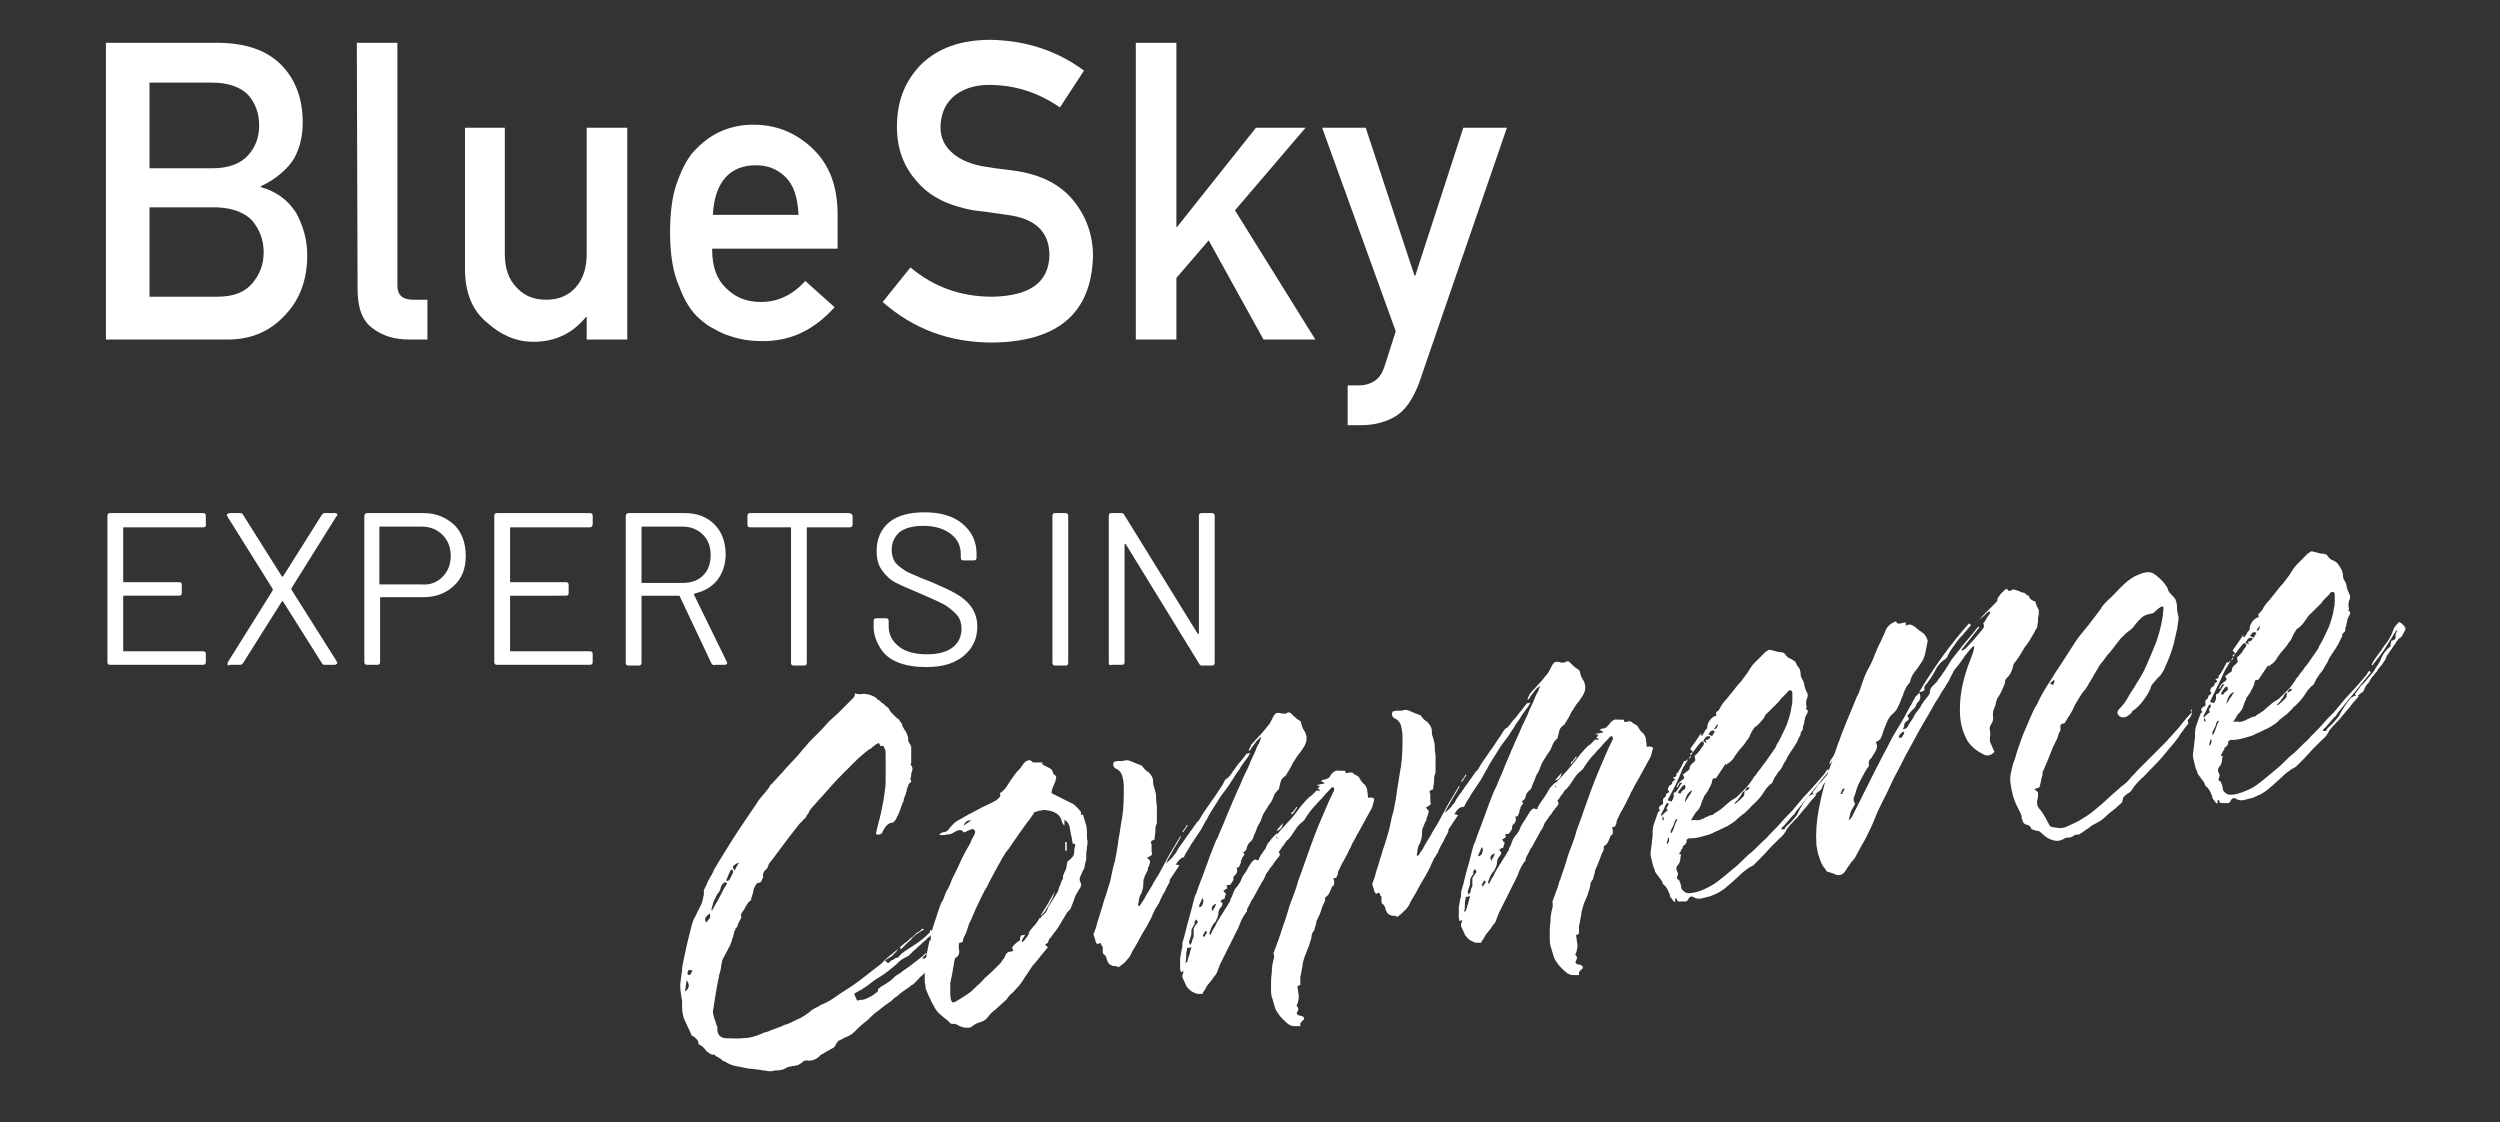 <?xml version="1.0" encoding="UTF-8"?> <!-- Generator: Adobe Illustrator 22.1.0, SVG Export Plug-In . SVG Version: 6.00 Build 0) --> <svg xmlns="http://www.w3.org/2000/svg" xmlns:xlink="http://www.w3.org/1999/xlink" id="Layer_1" x="0px" y="0px" viewBox="0 0 332.8 149.4" style="enable-background:new 0 0 332.8 149.4;" xml:space="preserve"><rect x="0" y="0" width="332.8" height="149.4" fill="#333333" stroke="none"/> <style type="text/css"> .st0{fill:#FFFFFF;} .st1{fill:none;} .st2{enable-background:new ;} </style> <g> <g> <g> <path class="st0" d="M14.1,5.7h14.8c3.8,0,6.6,1,8.5,2.9s2.9,4.5,2.9,7.7c0,1.6-0.3,3.2-1.1,4.7c-0.4,0.7-1,1.4-1.7,2 c-0.8,0.7-1.7,1.3-2.8,1.8v0.1c2.1,0.6,3.6,1.7,4.7,3.4c1,1.8,1.5,3.7,1.5,5.7c0,3.4-1.1,6.1-3.1,8.1c-2,2.1-4.5,3.1-7.5,3.1 H14.1V5.7z M19.9,11v11.4h8.4c2.1,0,3.7-0.6,4.7-1.7s1.5-2.4,1.5-4s-0.5-3-1.5-4.1c-1-1-2.6-1.6-4.7-1.6C28.3,11,19.9,11,19.9,11 z M19.9,27.6v11.9h9c2.2,0,3.7-0.6,4.7-1.8s1.5-2.5,1.5-4.1s-0.5-3-1.5-4.2c-1-1.1-2.6-1.7-4.7-1.8 C28.9,27.6,19.9,27.6,19.9,27.6z"></path> <path class="st0" d="M47.5,5.7h5.4V38c0,1.3,0.7,1.9,2.1,1.9h1.9v5.3h-2.4c-2,0-3.6-0.5-4.9-1.5c-1.4-1-2-2.8-2-5.2L47.5,5.7 L47.5,5.7z"></path> <path class="st0" d="M61.8,17h5.4v16.8c0,1.9,0.5,3.4,1.6,4.5c1,1.1,2.3,1.6,3.9,1.6s2.9-0.5,3.9-1.6s1.5-2.6,1.5-4.5V17h5.4 v28.2h-5.4v-3H78c-1.8,2.2-4.1,3.3-7,3.3c-2.3,0-4.3-0.9-6.1-2.5c-2-1.6-3-4-3-7.2V17H61.8z"></path> <path class="st0" d="M94.8,33.2c0,2.3,0.6,4,1.9,5.2c1.2,1.2,2.7,1.8,4.6,1.8c2.2,0,4.2-0.9,5.9-2.8l3.9,3.5 c-2.8,3.1-6,4.6-9.8,4.5c-1.4,0-2.8-0.2-4.2-0.7c-0.7-0.2-1.3-0.5-2-0.9c-0.7-0.3-1.3-0.8-1.9-1.3c-1.2-1-2.1-2.5-2.8-4.4 c-0.8-1.8-1.2-4.2-1.2-7.1c0-2.8,0.3-5.1,1-6.9c0.7-1.9,1.5-3.4,2.6-4.4c1.1-1.1,2.3-1.9,3.6-2.4c1.3-0.5,2.6-0.7,3.9-0.7 c3.1,0,5.7,1.1,7.9,3.2c2.2,2.1,3.3,5,3.3,8.7v4.6H94.8V33.2z M106.3,28.6c-0.1-2.2-0.6-3.9-1.7-5s-2.4-1.6-4-1.6s-3,0.5-4,1.6 s-1.6,2.8-1.7,5H106.3z"></path> <path class="st0" d="M121.2,35.6c3.1,2.6,6.7,3.9,10.9,3.9c5-0.1,7.5-1.9,7.6-5.5c0-2.9-1.6-4.7-5-5.3c-1.5-0.2-3.2-0.5-5.1-0.7 c-3.3-0.6-5.8-1.8-7.5-3.8c-1.8-2-2.7-4.4-2.7-7.3c0-3.5,1.1-6.2,3.3-8.4c2.2-2.1,5.2-3.2,9.2-3.2c4.8,0.1,8.9,1.5,12.4,4.1 l-3.2,4.9c-2.9-2-6-3-9.5-3c-1.8,0-3.3,0.5-4.5,1.4c-1.2,1-1.9,2.4-1.9,4.3c0,1.1,0.4,2.2,1.3,3.1s2.2,1.6,4.1,2 c1.1,0.2,2.5,0.4,4.3,0.6c3.6,0.5,6.2,1.8,8,4c1.7,2.1,2.6,4.6,2.6,7.4c-0.2,7.6-4.7,11.4-13.4,11.5c-5.7,0-10.5-1.8-14.6-5.4 L121.2,35.6z"></path> <polygon class="st0" points="151.2,5.7 156.6,5.7 156.6,30.2 156.7,30.2 167.2,17 173.8,17 164.4,28 175.1,45.2 168.2,45.2 160.9,32 156.6,37 156.6,45.2 151.2,45.2 "></polygon> <path class="st0" d="M176,17h5.8l6.5,19.7h0.1l6.4-19.7h5.8l-11.7,34c-0.8,2.1-1.8,3.6-3.1,4.4c-1.3,0.8-2.9,1.2-4.6,1.2h-1.8 v-5.3h1.6c0.7,0,1.4-0.2,2-0.6c0.6-0.4,1-1,1.3-1.9l1.5-4.7L176,17z"></path> </g> </g> </g> <rect x="11.6" y="68.4" class="st1" width="216.9" height="32.9"></rect> <g class="st2"> <path class="st0" d="M27.1,70.2H16.5c-0.1,0-0.1,0-0.1,0.1v7.1c0,0.1,0,0.1,0.1,0.1h7.3c0.3,0,0.4,0.1,0.4,0.4v1 c0,0.3-0.1,0.4-0.4,0.4h-7.3c-0.1,0-0.1,0-0.1,0.1v7.2c0,0.1,0,0.1,0.1,0.1h10.5c0.3,0,0.4,0.1,0.4,0.4v1c0,0.3-0.1,0.4-0.4,0.4 H14.7c-0.3,0-0.4-0.1-0.4-0.4V68.7c0-0.3,0.1-0.4,0.4-0.4h12.3c0.3,0,0.4,0.1,0.4,0.4v1C27.5,70,27.3,70.2,27.1,70.2z"></path> <path class="st0" d="M30.3,88.5c0-0.1,0-0.2,0-0.3l6-9.6c0-0.1,0-0.1,0-0.2l-6-9.6c0-0.1-0.1-0.2-0.1-0.2c0-0.1,0-0.1,0.1-0.2 c0.1,0,0.1-0.1,0.2-0.1H32c0.2,0,0.3,0.1,0.4,0.3l5.1,8.1c0.1,0.1,0.1,0.1,0.2,0l5.1-8.1c0.1-0.2,0.3-0.3,0.4-0.3h1.4 c0.2,0,0.3,0.1,0.3,0.2c0,0.1,0,0.2-0.1,0.2l-6,9.6c0,0.1,0,0.1,0,0.2l6,9.5c0,0.1,0.1,0.2,0.1,0.2c0,0.1,0,0.1-0.1,0.2 c-0.1,0-0.1,0.1-0.2,0.1h-1.4c-0.2,0-0.3-0.1-0.4-0.3l-5.1-8.1c-0.1-0.1-0.1-0.1-0.2,0l-5.1,8.1c-0.1,0.2-0.3,0.3-0.4,0.3h-1.4 C30.4,88.6,30.3,88.6,30.3,88.5z"></path> <path class="st0" d="M60.5,69.9c1,1,1.5,2.4,1.5,4.1c0,1.7-0.5,3-1.6,4c-1.1,1-2.4,1.5-4.1,1.5h-5.6c-0.1,0-0.1,0-0.1,0.1v8.5 c0,0.3-0.1,0.4-0.4,0.4h-1.3c-0.3,0-0.4-0.1-0.4-0.4V68.7c0-0.2,0.1-0.4,0.4-0.4h7.5C58.1,68.3,59.4,68.9,60.5,69.9z M58.9,76.8 c0.7-0.7,1.1-1.6,1.1-2.8c0-1.2-0.4-2.1-1.1-2.8c-0.7-0.7-1.6-1.1-2.8-1.1h-5.5c-0.1,0-0.1,0-0.1,0.1v7.5c0,0.1,0,0.1,0.1,0.1h5.5 C57.3,77.9,58.2,77.5,58.9,76.8z"></path> <path class="st0" d="M78.5,70.2H68c-0.1,0-0.1,0-0.1,0.1v7.1c0,0.1,0,0.1,0.1,0.1h7.3c0.3,0,0.4,0.1,0.4,0.4v1 c0,0.3-0.1,0.4-0.4,0.4H68c-0.1,0-0.1,0-0.1,0.1v7.2c0,0.1,0,0.1,0.1,0.1h10.5c0.3,0,0.4,0.1,0.4,0.4v1c0,0.3-0.1,0.4-0.4,0.4H66.2 c-0.3,0-0.4-0.1-0.4-0.4V68.7c0-0.3,0.1-0.4,0.4-0.4h12.3c0.3,0,0.4,0.1,0.4,0.4v1C78.9,70,78.8,70.2,78.5,70.2z"></path> <path class="st0" d="M94.7,88.3l-4.2-8.9c0-0.1-0.1-0.1-0.2-0.1h-4.8c-0.1,0-0.1,0-0.1,0.1v8.8c0,0.3-0.1,0.4-0.4,0.4h-1.3 c-0.3,0-0.4-0.1-0.4-0.4V68.7c0-0.2,0.1-0.4,0.4-0.4h7.4c1.7,0,3,0.5,4,1.5c1,1,1.5,2.4,1.5,4c0,1.3-0.4,2.5-1.1,3.4 c-0.7,0.9-1.7,1.5-3,1.8c-0.1,0-0.1,0.1-0.1,0.2l4.3,8.8c0,0.1,0.1,0.1,0.1,0.2c0,0.2-0.1,0.3-0.3,0.3h-1.3 C95,88.6,94.8,88.5,94.7,88.3z M85.4,70.3v7.2c0,0.1,0,0.1,0.1,0.1h5.4c1.1,0,2-0.3,2.7-1c0.7-0.7,1-1.6,1-2.7s-0.3-2-1-2.7 c-0.7-0.7-1.6-1.1-2.7-1.1h-5.4C85.4,70.1,85.4,70.2,85.4,70.3z"></path> <path class="st0" d="M113.5,68.7v1.1c0,0.2-0.1,0.4-0.4,0.4h-5.6c-0.1,0-0.1,0-0.1,0.1v17.9c0,0.3-0.1,0.4-0.4,0.4h-1.3 c-0.3,0-0.4-0.1-0.4-0.4V70.3c0-0.1,0-0.1-0.1-0.1h-5.3c-0.3,0-0.4-0.1-0.4-0.4v-1.1c0-0.3,0.1-0.4,0.4-0.4h13.2 C113.3,68.4,113.5,68.5,113.5,68.7z"></path> <path class="st0" d="M119.6,88.2c-1.1-0.4-1.9-1.1-2.4-1.9s-0.9-1.8-0.9-2.8v-0.8c0-0.3,0.1-0.4,0.4-0.4h1.2c0.3,0,0.4,0.1,0.4,0.4 v0.7c0,1.1,0.5,2,1.4,2.7c0.9,0.7,2.2,1,3.7,1c1.5,0,2.6-0.3,3.4-0.9c0.8-0.6,1.2-1.5,1.2-2.5c0-0.7-0.2-1.3-0.5-1.7 c-0.4-0.5-0.9-0.9-1.6-1.4c-0.7-0.4-1.8-0.9-3.2-1.5c-1.4-0.6-2.6-1.1-3.4-1.5c-0.8-0.4-1.4-1-1.9-1.7c-0.5-0.7-0.7-1.5-0.7-2.6 c0-1.6,0.6-2.9,1.7-3.8s2.7-1.3,4.7-1.3c2.1,0,3.8,0.5,5,1.5c1.2,1,1.9,2.3,1.9,4v0.5c0,0.3-0.1,0.4-0.4,0.4h-1.3 c-0.3,0-0.4-0.1-0.4-0.4v-0.4c0-1.1-0.4-2-1.3-2.7s-2.1-1.1-3.7-1.1c-1.4,0-2.4,0.3-3.1,0.8c-0.7,0.6-1.1,1.4-1.1,2.4 c0,0.7,0.2,1.3,0.5,1.7c0.4,0.5,0.9,0.8,1.5,1.2c0.7,0.3,1.7,0.8,3.1,1.3c1.4,0.6,2.5,1.1,3.4,1.6c0.9,0.5,1.6,1.1,2.1,1.8 c0.5,0.7,0.8,1.6,0.8,2.6c0,1.6-0.6,2.9-1.8,3.9c-1.2,1-2.8,1.5-5,1.5C121.9,88.8,120.6,88.6,119.6,88.2z"></path> <path class="st0" d="M140.1,88.2V68.7c0-0.3,0.1-0.4,0.4-0.4h1.3c0.3,0,0.4,0.1,0.4,0.4v19.5c0,0.3-0.1,0.4-0.4,0.4h-1.3 C140.2,88.6,140.1,88.5,140.1,88.2z"></path> <path class="st0" d="M147.6,88.2V68.7c0-0.3,0.1-0.4,0.4-0.4h1.3c0.2,0,0.3,0.1,0.4,0.3l9.7,15.7c0,0.1,0.1,0.1,0.1,0.1 s0.1-0.1,0.1-0.1V68.7c0-0.3,0.1-0.4,0.4-0.4h1.3c0.3,0,0.4,0.1,0.4,0.4v19.5c0,0.3-0.1,0.4-0.4,0.4H160c-0.2,0-0.3-0.1-0.4-0.3 l-9.7-15.8c0-0.1-0.1-0.1-0.1-0.1c0,0-0.1,0.1-0.1,0.1l0,15.6c0,0.3-0.1,0.4-0.4,0.4H148C147.7,88.6,147.6,88.5,147.6,88.2z"></path> </g> <polygon class="st1" points="322.7,113 90.4,155.3 90.4,99.7 322.7,57.5 "></polygon> <g class="st2"> <path class="st0" d="M125.4,126.2c-0.1,0.1-0.1,0.1-0.2,0.2c-0.1,0.1-0.1,0.2-0.2,0.3c0,0.2-0.2,0.5-0.5,0.8 c-0.1,0.1-0.2,0.3-0.4,0.5c0,0.1-0.1,0.2-0.1,0.3v0l-0.1,0.3l0,0l0,0.1c-0.1,0.1-0.2,0.2-0.3,0.3s-0.2,0.2-0.3,0.3 c-0.2,0.2-0.4,0.4-0.5,0.5c-0.2,0.2-0.4,0.3-0.5,0.5c-0.1,0.1-0.1,0.1-0.2,0.2s-0.1,0.1-0.2,0.2c-0.1,0.1-0.2,0.2-0.2,0.2 c-0.1,0.1-0.2,0.2-0.3,0.2c-0.2,0.2-0.5,0.4-0.8,0.6c-0.3,0.2-0.6,0.4-0.8,0.6c-0.2,0.1-0.3,0.3-0.5,0.4c-0.2,0.1-0.3,0.2-0.5,0.4 c-0.1,0.1-0.1,0.1-0.1,0.1c0,0-0.1,0.1-0.1,0.1l-0.2,0.1c-0.1,0.1-0.2,0.2-0.4,0.3c-0.1,0.1-0.3,0.2-0.4,0.3 c-0.3,0.2-0.6,0.5-0.9,0.7c-0.3,0.2-0.6,0.5-0.9,0.8c-0.1,0.1-0.2,0.2-0.3,0.3c-0.1,0.1-0.3,0.2-0.4,0.3c-0.2,0.2-0.5,0.4-0.7,0.6 c-0.2,0.2-0.4,0.4-0.6,0.6c-0.3,0.3-0.7,0.6-1.3,0.8c-0.2,0.1-0.3,0.2-0.4,0.2c-0.1,0.1-0.2,0.1-0.3,0.2l-0.1,0 c-0.1,0-0.1,0.1-0.2,0.2c-0.1,0.1-0.2,0.2-0.2,0.3c-0.1,0.2-0.2,0.4-0.4,0.5c-0.2,0.1-0.4,0.2-0.7,0.4c-0.1,0-0.1,0.1-0.2,0.1 c-0.1,0-0.1,0.1-0.2,0.1c0,0-0.1,0.1-0.1,0.1c-0.1,0-0.1,0.1-0.2,0.1c-0.1,0-0.2,0.1-0.3,0.2c-0.5,0.5-1,0.7-1.6,0.7 c-0.1,0-0.2-0.1-0.4,0c-0.2,0-0.3,0.1-0.5,0.3c-0.2,0.1-0.3,0.2-0.5,0.3c-0.2,0-0.4,0.1-0.6,0.1c-0.2,0-0.3,0.1-0.5,0.1 c-0.2,0-0.3,0.1-0.5,0.2c-0.3,0.2-0.8,0.3-1.4,0.3l-0.5,0.1l-0.2,0l-0.1,0c-0.2,0-0.5-0.1-0.7-0.1c-0.2,0-0.5-0.1-0.7-0.1 c-0.5-0.1-1.1-0.1-1.6-0.2c-0.5-0.1-1-0.2-1.5-0.3c-0.5-0.1-1-0.3-1.4-0.6c-0.2,0-0.3-0.1-0.4-0.2c-0.1-0.1-0.2-0.2-0.4-0.3 c-0.1,0-0.1-0.1-0.2-0.1c0,0-0.1-0.1-0.2-0.1l0,0c0,0-0.1-0.1-0.1-0.1c0-0.1-0.1-0.1-0.2-0.1c-0.3,0-0.5-0.1-0.7-0.3 c-0.2-0.1-0.4-0.3-0.5-0.5c-0.2-0.2-0.4-0.4-0.8-0.6c0,0,0,0,0,0c0-0.3-0.1-0.5-0.3-0.7c-0.2-0.2-0.3-0.3-0.5-0.4l0,0 c-0.1,0-0.1-0.1-0.2-0.2c0-0.1-0.1-0.2-0.1-0.3c-0.1-0.1-0.1-0.2-0.1-0.2c0-0.1-0.1-0.2-0.1-0.2c-0.2-0.4-0.4-0.9-0.6-1.3 c-0.2-0.5-0.3-1.1-0.3-1.7c0-0.1,0-0.2,0-0.4c0-0.1,0-0.2,0-0.4c-0.1-0.4-0.1-0.8-0.2-1.2c0-0.4-0.1-0.8,0-1.3l0-0.1 c0.1-0.5,0.1-0.9,0.2-1.4c0-0.5,0.1-0.9,0.2-1.4c0.2-0.8,0.3-1.5,0.5-2.3c0.2-0.8,0.4-1.6,0.6-2.4c0.1-0.3,0.2-0.7,0.4-1 c0.2-0.3,0.3-0.7,0.5-1c0.1-0.2,0.2-0.4,0.3-0.6s0.2-0.4,0.2-0.6c0.1-0.2,0.1-0.3,0.1-0.4c0-0.1,0.1-0.3,0.1-0.4c0-0.1,0-0.1,0-0.2 c0,0,0-0.1,0-0.2c0,0,0-0.1,0-0.1c0,0,0,0,0-0.1c0.2-0.4,0.4-0.8,0.6-1.3c0.3-0.5,0.6-1,0.8-1.5c0.3-0.5,0.6-1,0.9-1.5 c0.7-1.1,1.4-2.3,2.2-3.5c0.8-1.2,1.6-2.4,2.5-3.7c0.2-0.4,0.5-0.7,0.8-1.1c0.3-0.3,0.6-0.7,0.9-1.1c0-0.1,0.1-0.1,0.1-0.2 c0-0.1,0.1-0.1,0.2-0.2c0.3-0.3,0.6-0.7,0.9-1c0.3-0.3,0.6-0.6,0.9-1c0.5-0.5,0.9-1,1.4-1.5c0.5-0.5,0.9-1.1,1.4-1.6 c0.3-0.4,0.6-0.7,1-1.1c0.3-0.3,0.7-0.7,1-1l1.1-1.2c0.4-0.4,0.8-0.7,1.2-1.1c0.4-0.4,0.7-0.7,1.1-1.1c0.1-0.1,0.2-0.2,0.3-0.3 c0.1-0.1,0.2-0.2,0.3-0.3c0.1-0.1,0.2-0.2,0.3-0.3c0.1-0.1,0.2-0.3,0.2-0.5v-0.1c0.2,0,0.3,0.1,0.4,0.1c0.1,0,0.3,0,0.4,0 c0.5-0.1,1.1,0,1.7,0.3c0.2,0.1,0.4,0.2,0.5,0.4c0.2,0.1,0.4,0.2,0.5,0.4c0.2,0.1,0.4,0.2,0.5,0.4c0.2,0.1,0.4,0.3,0.5,0.4 c0.1,0.3,0.3,0.5,0.5,0.7c0.2,0.2,0.4,0.4,0.6,0.6c0.2,0.1,0.3,0.2,0.4,0.4c0.1,0.1,0.2,0.3,0.3,0.4c0,0,0,0.1,0,0.1 c0,0,0,0.1,0,0.1c0.2,0.3,0.3,0.6,0.5,0.8c0.1,0.2,0.2,0.5,0.3,0.8c0,0.2,0,0.3,0,0.4c0,0.1,0.1,0.2,0.2,0.4 c0.1,0.1,0.1,0.2,0.1,0.2c0,0.1,0.1,0.1,0.1,0.2c0,0.3,0,0.5,0,0.8c0,0.3,0,0.5,0,0.8c0,0.1,0,0.2,0,0.3c0,0.1,0,0.2,0,0.3 c-0.1,0.1-0.1,0.2,0,0.3s0.1,0.1,0.1,0.2c0.1,0.1,0.1,0.3,0,0.6c0,0.1-0.1,0.2-0.1,0.3c0,0.1,0,0.2,0,0.3v0c0,0.1-0.1,0.2-0.1,0.3 c0,0.1,0,0.2,0.1,0.4c0,0,0,0.1,0,0.1c-0.2,0.1-0.4,0.3-0.4,0.5c-0.1,0.2-0.1,0.4-0.2,0.5c0,0,0,0.1,0,0.1s0,0,0,0.1 c-0.1,0.2-0.1,0.4-0.2,0.6c-0.1,0.2-0.2,0.4-0.2,0.7c-0.2,0.4-0.3,0.7-0.4,1c-0.1,0.3-0.2,0.6-0.4,1c-0.1,0.1-0.1,0.2-0.2,0.4 c-0.1,0.1-0.1,0.2-0.2,0.3c-0.1,0-0.1,0.1-0.1,0.1c0,0-0.1,0.1-0.1,0.1c-0.6,0-1,0.4-1.4,1.2c0,0,0,0.1-0.1,0.2 c-0.1,0.1-0.2,0.2-0.5,0.2c0,0-0.1,0-0.1,0c0,0-0.1,0-0.2-0.1c0.2-1,0.5-1.9,0.7-2.9c0.2-0.9,0.4-1.9,0.5-2.9 c0.1-0.5,0.1-1.1,0.1-1.8c0-0.7,0-1.2,0-1.8c0-0.2,0-0.4,0-0.6s0-0.4,0-0.6c0-0.3,0-0.5-0.1-0.7c-0.1-0.1-0.1-0.2-0.1-0.2 c0-0.1-0.1-0.1-0.1-0.2c0,0-0.1,0-0.2,0c-0.1,0-0.2,0-0.2,0l-0.2-0.4l-0.4,0.2c-0.1,0-0.1,0-0.1,0.1c-0.2,0.1-0.3,0.2-0.4,0.3 c-0.1,0.1-0.2,0.2-0.3,0.2s-0.2,0.2-0.3,0.2c-0.6,0.5-1.1,0.9-1.6,1.4c-0.5,0.5-1.1,1.1-1.6,1.6c-0.6,0.6-1.1,1.1-1.7,1.8 c-0.8,0.9-1.6,1.8-2.5,2.8c-0.2,0.2-0.4,0.5-0.5,0.8c-0.2,0.2-0.3,0.4-0.3,0.5c-0.1,0.1-0.1,0.1-0.2,0.2c-0.1,0.1-0.2,0.1-0.2,0.2 c-0.1,0.1-0.1,0.1-0.2,0.2s-0.2,0.2-0.3,0.3c-0.2,0.3-0.5,0.6-0.7,0.9c-0.2,0.3-0.5,0.6-0.7,0.9c-0.4,0.5-0.8,1.1-1.2,1.6 c-0.4,0.5-0.8,1.1-1.2,1.6l-0.1,0.1c-0.1,0.1-0.1,0.2-0.2,0.3l0,0.1c-0.1,0.1-0.1,0.2-0.1,0.3c-0.1,0.1-0.1,0.1-0.2,0.2 c0,0.1-0.1,0.1-0.2,0.2l0,0c-0.1,0.1-0.1,0.2-0.2,0.4c-0.1,0.2,0,0.3,0,0.4l0,0.1v0c-0.1,0.1-0.1,0.1-0.1,0.2c0,0-0.1,0.1-0.1,0.2 c-0.1,0.2-0.2,0.3-0.3,0.3c-0.2,0-0.4,0.1-0.5,0.3c-0.1,0.2-0.2,0.4-0.2,0.4c-0.1,0.2-0.1,0.3-0.1,0.4c0,0.1-0.1,0.3-0.1,0.4 c0,0.1-0.1,0.2-0.1,0.3c0,0.1-0.1,0.2-0.1,0.3v0c0,0,0,0,0,0.1c0,0,0,0,0,0.1c-0.2,0.2-0.4,0.3-0.5,0.5c-0.1,0.2-0.2,0.3-0.3,0.5 c-0.1,0.2-0.2,0.4-0.3,0.5c-0.1,0.1-0.1,0.2-0.2,0.3c-0.1,0.1-0.1,0.3,0,0.4c0,0.2-0.1,0.3-0.2,0.5c-0.1,0.1-0.1,0.3-0.2,0.4 c-0.1,0.1-0.1,0.3-0.1,0.4c0,0-0.1,0-0.1,0.1s-0.1,0.1-0.1,0.1c-0.1,0.1-0.1,0.1-0.1,0.2c0,0.1-0.1,0.2-0.1,0.2 c-0.1,0.2-0.1,0.3-0.1,0.4c0,0.1-0.1,0.2-0.1,0.4c-0.1,0.1-0.1,0.3-0.2,0.6c-0.1,0.2-0.1,0.3-0.2,0.5s-0.1,0.3-0.2,0.4 c-0.1,0.1-0.1,0.1-0.1,0.2c0,0.1-0.1,0.1-0.1,0.2c-0.2,0.3-0.3,0.6-0.5,0.9c-0.2,0.3-0.2,0.7-0.3,1.1c0,0.3-0.1,0.6-0.2,1 c-0.1,0.2-0.1,0.3-0.1,0.5c0,0.1-0.1,0.3-0.1,0.4c-0.3,1.5-0.5,2.9-0.7,4.2c0,0.2,0.1,0.5,0.2,0.9c0.2,0.4,0.2,0.7,0.3,0.9 c0.1,0.1,0.1,0.3,0.1,0.4c0,0.1,0,0.2,0,0.3c0.1,0.6,0.4,0.9,1,1c0.8,0,1.6,0.1,2.4,0c0.8,0,1.6-0.2,2.5-0.6 c0.2-0.1,0.4-0.2,0.6-0.2c0.2-0.1,0.4-0.1,0.5-0.2c0.3-0.1,0.5-0.2,0.8-0.3s0.5-0.2,0.8-0.3c0.2-0.1,0.3-0.2,0.5-0.2 c0.2-0.1,0.4-0.1,0.5-0.2c0.5-0.2,1-0.5,1.5-0.7c0.5-0.3,1-0.6,1.4-1c0.2-0.1,0.3-0.2,0.5-0.3c0.2-0.1,0.4-0.2,0.6-0.3 c0.1-0.1,0.2-0.2,0.4-0.2c0.1-0.1,0.2-0.1,0.4-0.2l0.2-0.1c0.6-0.3,1.1-0.7,1.7-1.1c0.6-0.4,1.1-0.7,1.7-1.1c0.7-0.5,1.4-1,2-1.5 c0.6-0.5,1.2-0.9,1.8-1.4c0.1-0.1,0.2-0.2,0.3-0.3c0.1-0.1,0.2-0.2,0.2-0.2c0.2,0.3,0.4,0.4,0.4,0.4c0.1,0,0.2-0.1,0.4-0.3 c0.1-0.1,0.1-0.1,0.2-0.1c0.1,0,0.1-0.1,0.2-0.1c0.1-0.1,0.2-0.2,0.4-0.2s0.2-0.1,0.3-0.2c0.2-0.3,0.5-0.5,0.8-0.7 c0.3-0.2,0.6-0.4,0.9-0.6c0.5-0.3,0.9-0.6,1.3-0.9c0.4-0.3,0.8-0.7,1.1-1c0-0.1,0-0.2,0-0.3c0.4,0.2,0.8,0.1,1.2-0.3 c0.2-0.2,0.3-0.2,0.3-0.3c-0.1,0-0.1,0,0,0.1c-0.2,0.3-0.5,0.5-0.8,0.8c-0.3,0.2-0.6,0.4-0.8,0.6c-0.1,0.1-0.2,0.1-0.2,0.2 c-0.1,0-0.2,0.1-0.2,0.2c-0.3,0.2-0.5,0.4-0.8,0.7c-0.3,0.2-0.5,0.5-0.8,0.7c-0.1,0.1-0.2,0.2-0.3,0.3c-0.1,0.1-0.2,0.2-0.3,0.3 c0,0-0.1,0-0.1,0.1c-0.3,0.2-0.6,0.3-0.9,0.5c-0.3,0.2-0.5,0.4-0.8,0.7c-0.4,0.3-0.7,0.6-1.1,0.9c-0.2,0.1-0.3,0.2-0.4,0.3 c-0.5,0.3-0.9,0.6-1.4,0.9c-0.3,0.2-0.5,0.4-0.8,0.6c-0.1,0.1-0.2,0.2-0.3,0.2c-0.1,0.1-0.2,0.2-0.3,0.2c-0.2,0.2-0.4,0.3-0.7,0.4 c0,0.1-0.1,0.1-0.3,0.2l-0.3,0.2l0.4,0.9l0.4-0.1l0.2,0c0.2,0,0.4-0.1,0.5-0.1c0.2-0.1,0.4-0.2,0.6-0.3s0.4-0.2,0.5-0.3 c0.1-0.1,0.3-0.2,0.4-0.3c0.2-0.1,0.2-0.3,0.2-0.5l0.1,0c0,0,0.1-0.1,0.1-0.1c0,0,0.1,0,0.1-0.1c0.5-0.3,1-0.6,1.4-0.9 c0.1-0.1,0.1-0.1,0.2-0.2c0.1,0,0.1-0.1,0.2-0.2c0.1-0.1,0.3-0.2,0.4-0.3c0.2-0.1,0.3-0.2,0.5-0.3c0.2-0.2,0.4-0.3,0.5-0.4 c0.2-0.1,0.4-0.3,0.6-0.4c0.3-0.2,0.6-0.5,0.9-0.7c0.3-0.2,0.6-0.5,0.9-0.7c0.1-0.1,0.1-0.1,0.2-0.2s0.1-0.1,0.2-0.2 c0,0,0.1,0,0.1,0c0,0,0,0,0.1,0c-0.1,0.1-0.2,0.2-0.3,0.3c-0.1,0.1-0.2,0.2-0.3,0.3c0,0,0,0.1,0,0.1c0.1,0,0.1,0,0.2,0 c0.1,0,0.1,0,0.1,0c0.2-0.2,0.5-0.4,0.7-0.6c0.2-0.2,0.5-0.4,0.7-0.6c0.2-0.1,0.3-0.2,0.4-0.3c0.1-0.1,0.2-0.2,0.4-0.3 c0.2-0.2,0.3-0.4,0.3-0.7c0.1,0,0.2-0.1,0.3-0.1c0.1,0,0.2-0.1,0.3-0.2c0.1-0.1,0.1-0.1,0.2-0.2c0.1-0.1,0.2-0.2,0.3-0.2l-0.1,0.1 c0.3-0.1,0.5-0.2,0.8-0.4c0.3-0.2,0.4-0.4,0.5-0.7c0.1-0.1,0.2-0.1,0.2-0.2l0.1,0.1c0.3,0,0.5-0.1,0.6-0.3s0.2-0.2,0.1-0.2 c0,0-0.1,0.1-0.3,0.3c-0.2,0.2-0.5,0.7-0.9,1.4c-0.3,0.4-0.7,0.7-1.1,1c-0.1,0.1-0.2,0.2-0.3,0.2 C125.7,126,125.6,126.1,125.4,126.2L125.4,126.2z M91.2,132c0.3-0.2,0.4-0.4,0.5-0.7c0-0.3-0.1-0.6-0.3-0.8c0,0.2-0.1,0.5-0.1,0.7 C91.3,131.4,91.2,131.7,91.2,132z M91.8,129.8c0.1-0.1,0.1-0.1,0.2-0.2c0-0.1,0.1-0.2,0.2-0.4l-0.5-0.1c-0.1,0.1-0.1,0.2-0.1,0.2 c0,0.1-0.1,0.2-0.1,0.2C91.5,129.7,91.6,129.8,91.8,129.8z M94.5,121.6c-0.3,0.2-0.5,0.4-0.6,0.6c-0.1,0.2,0,0.4,0.1,0.6 c0.3-0.3,0.4-0.5,0.5-0.6C94.6,122,94.5,121.8,94.5,121.6z M95.1,119.8c-0.1,0.2-0.2,0.4-0.2,0.6c-0.1,0.2-0.1,0.4-0.2,0.7 c0,0,0,0.1,0.1,0.1c0.3-0.6,0.7-1.2,1-1.8c0.3-0.6,0.6-1.2,1-1.8c0,0-0.1,0-0.1-0.1c0,0-0.1,0-0.1-0.1c-0.2,0.1-0.4,0.2-0.5,0.4 c-0.1,0.2-0.2,0.4-0.2,0.6c-0.1,0.2-0.2,0.4-0.4,0.6C95.3,119.4,95.2,119.6,95.1,119.8z M96.7,117.1c0,0,0,0.1,0,0.1 c0,0,0.1,0.1,0.1,0.1c0.1,0,0.1-0.1,0.2-0.1c0.1,0,0.1,0,0.1-0.1c0.2-0.3,0.3-0.5,0.4-0.8c0.1-0.1,0.1-0.2,0.1-0.2 c0-0.1,0-0.2,0-0.2c0,0-0.1,0-0.1-0.1c0,0-0.1,0-0.1-0.1c-0.2,0.2-0.3,0.5-0.4,0.7C96.9,116.7,96.8,116.9,96.7,117.1z M98.4,114.8 c-0.5,0.2-0.7,0.4-0.8,0.5c-0.1,0.1,0,0.3,0.2,0.6C98,115.4,98.2,115.1,98.4,114.8z M119.5,126.4c-0.1,0.2-0.2,0.3-0.4,0.5 c-0.1,0.1-0.3,0.3-0.4,0.4c-0.2,0.1-0.3,0.2-0.5,0.3c-0.2,0.1-0.3,0.2-0.5,0.3c0.1-0.1,0.1-0.1,0.2-0.2c0.1-0.1,0.1-0.1,0.2-0.2 c0.2-0.1,0.3-0.3,0.5-0.4c0.2-0.1,0.3-0.3,0.5-0.4c0.2-0.2,0.5-0.4,0.7-0.6c0.2-0.2,0.5-0.4,0.7-0.6c0.2-0.1,0.3-0.2,0.5-0.4 s0.3-0.3,0.5-0.4c0.2-0.2,0.3-0.3,0.3-0.3c0.1-0.1,0.3-0.3,0.4-0.3c0.2-0.1,0.4-0.3,0.6-0.5l0.2,0.2c-0.2,0-0.3,0.1-0.3,0.1 c-0.2,0.1-0.4,0.3-0.6,0.4c-0.2,0.1-0.4,0.3-0.6,0.5c-0.2,0.3-0.5,0.5-0.8,0.8c-0.3,0.3-0.5,0.5-0.8,0.8 C119.9,126,119.7,126.1,119.5,126.4z M125.6,122.6c-0.1,0.1-0.2,0.1-0.2,0.2c-0.1,0.1-0.1,0.1-0.2,0.2 C125.3,122.9,125.4,122.7,125.6,122.6z"></path> <path class="st0" d="M144.7,111.6c0.1,0.4,0.1,0.7,0,1.1c0,0.4-0.1,0.7-0.1,1.1c0,0.1,0,0.2,0,0.3c0,0.1,0,0.2,0,0.3 c-0.1,0.3-0.1,0.5-0.2,0.8c0,0.3-0.1,0.5-0.3,0.8c-0.1,0.3-0.2,0.5-0.3,0.7c-0.1,0.2-0.1,0.5,0,0.7c0.2,0.3,0.1,0.5,0,0.8 c-0.2,0.2-0.3,0.5-0.5,0.8c-0.2,0.3-0.3,0.7-0.4,1c-0.1,0.3-0.3,0.7-0.4,1c-0.1,0.1-0.1,0.1-0.2,0.2c0,0.1-0.1,0.1-0.2,0.2 c-0.2,0.3-0.4,0.7-0.6,1c-0.2,0.3-0.4,0.7-0.6,1c-0.2,0.3-0.4,0.6-0.6,0.8c-0.2,0.3-0.4,0.6-0.6,0.8c-0.1,0.1-0.1,0.2-0.1,0.2 c0,0.1-0.1,0.2-0.1,0.3c0,0-0.2,0.1-0.4,0.3c0.2,0.1,0.3,0.2,0.4,0.3c-0.3,0.4-0.7,0.8-1,1.2c-0.3,0.4-0.6,0.8-1,1.2 c-0.3,0.4-0.5,0.8-0.8,1.2c-0.3,0.4-0.5,0.8-0.8,1.2c-0.2,0.3-0.4,0.5-0.6,0.7c-0.2,0.2-0.4,0.5-0.7,0.7c-0.2,0.2-0.4,0.4-0.5,0.6 s-0.4,0.4-0.6,0.6c-0.3,0.3-0.7,0.6-1,0.9c-0.4,0.3-0.7,0.6-1,1c-0.3,0.4-0.7,0.6-1.1,0.7c-0.4,0.1-0.7,0.3-1.1,0.6 c-0.1,0.1-0.3,0.1-0.4,0.1c-0.2,0-0.3,0-0.5,0c-0.4-0.1-0.7-0.2-1-0.4c-0.2-0.1-0.3-0.1-0.5-0.1c-0.2,0-0.4,0-0.5-0.2 c-0.2-0.2-0.4-0.4-0.7-0.6c-0.2-0.2-0.5-0.4-0.7-0.6c-0.3-0.3-0.5-0.6-0.7-1c-0.2-0.3-0.4-0.7-0.5-1c-0.2-0.3-0.3-0.7-0.5-1.1 c-0.1-0.2-0.1-0.4-0.1-0.5c0-0.2-0.1-0.4-0.1-0.6c0-0.4,0-0.8,0-1.2c0-0.4,0-0.8,0.1-1.3s0.1-0.9,0.2-1.4c0.1-0.5,0.2-0.9,0.3-1.4 c0-0.1,0-0.1,0.1-0.2c0.1-0.1,0.1-0.1,0.1-0.1c0-0.2,0-0.3,0-0.4s0-0.2,0-0.3c0.3-1,0.6-1.9,0.9-2.8c0.1-0.3,0.2-0.6,0.3-0.9 c0.1-0.3,0.2-0.6,0.4-0.8c0.1-0.3,0.2-0.5,0.3-0.8s0.2-0.5,0.4-0.8c0.2-0.4,0.4-0.8,0.5-1.2c0.2-0.4,0.4-0.8,0.6-1.2 c0.5-1.1,1-2.2,1.6-3.2c0.2-0.3,0.3-0.5,0.4-0.8c0.1-0.3,0.3-0.5,0.4-0.8c0.1-0.1,0.1-0.2,0.1-0.3c0-0.1,0-0.2,0-0.2 c-0.2-0.2-0.3-0.3-0.5-0.2c-0.2,0.1-0.3,0.1-0.5,0.2c-0.2,0.1-0.3,0.2-0.5,0.2c-0.2-0.2-0.3-0.3-0.5-0.3c-0.2,0-0.5,0.1-0.8,0.3 c-0.3,0.2-0.6,0.3-1,0.3c-0.4,0.1-0.7,0.1-1,0c0.1-0.1,0.2-0.1,0.3-0.2c0.1-0.1,0.1-0.1,0.2-0.1c0.3,0,0.5-0.1,0.7-0.3 c0.2-0.2,0.3-0.4,0.5-0.6c0.1-0.1,0.1-0.1,0.2-0.2c0,0,0.1-0.1,0.2-0.2c0.6-0.4,1.2-0.7,1.7-1c0.6-0.3,1.1-0.6,1.7-0.9 c0.3-0.2,0.7-0.3,1-0.5c0.3-0.1,0.6-0.3,1-0.5c0.2-0.1,0.3-0.2,0.5-0.4s0.2-0.3,0.1-0.6c0.5-0.3,0.8-0.7,1.1-1.2 c0.3-0.5,0.6-0.9,0.9-1.3c0.2-0.3,0.5-0.6,0.7-0.8c0.2-0.3,0.4-0.6,0.7-0.9c0.2-0.1,0.3-0.2,0.5-0.2c0.2,0,0.3,0.1,0.4,0.2 c0,0.1,0.2,0.1,0.4,0.1c0.2,0,0.3,0,0.5,0c0.2,0,0.3,0,0.5,0c0,0,0,0.1-0.1,0.2c0.1,0.1,0.3,0.2,0.5,0.3c0.2,0.1,0.4,0.2,0.6,0.3 c0.2,0.1,0.3,0.3,0.4,0.6c0,0.1,0,0.1,0.1,0.2c0.2,0.1,0.3,0.2,0.3,0.4c0,0.2-0.1,0.3-0.1,0.5c-0.1,0.2-0.2,0.5-0.3,0.7 c-0.1,0.2-0.2,0.5-0.2,0.7c-0.1,0.1,0,0.2,0.2,0.3c0.4,0.2,0.8,0.4,1.2,0.6s0.8,0.4,1.2,0.6c0.3,0.1,0.5,0.3,0.7,0.5 c0.2,0.2,0.4,0.4,0.5,0.6c0.1,0,0.1,0.1,0.1,0.2s0,0.2,0,0.3c0.2-0.1,0.2-0.1,0.3,0c0,0.1,0.1,0.3,0.1,0.4c0.1,0.3,0.2,0.7,0.3,1 S144.7,111.2,144.7,111.6z M143,113.4c0-0.2,0-0.4,0.1-0.7s0-0.4-0.3-0.4c-0.1-0.4-0.1-0.7-0.2-1.1c-0.1-0.3-0.1-0.7-0.2-1 c0-0.2-0.1-0.4-0.2-0.6c-0.1-0.2-0.3-0.3-0.5-0.5v0.8c-0.1-0.1-0.2-0.2-0.2-0.2c-0.1-0.2-0.2-0.4-0.2-0.6c-0.1-0.2-0.2-0.4-0.4-0.6 c-0.2-0.2-0.4-0.3-0.6-0.4c-0.3-0.1-0.5-0.2-0.8-0.2c-0.3-0.1-0.6-0.1-0.9,0c-0.3,0-0.5,0.1-0.8,0.2c-0.1,0-0.2,0.1-0.2,0.2 c-0.3,0.4-0.5,0.8-0.8,1.1c-0.3,0.4-0.5,0.7-0.8,1.1c-0.3,0.4-0.6,0.9-0.9,1.3c-0.3,0.4-0.6,0.9-0.9,1.3c-0.2,0.2-0.3,0.4-0.4,0.5 c-0.1,0.2-0.2,0.4-0.3,0.5c-0.2,0.3-0.3,0.6-0.5,0.9c-0.2,0.3-0.3,0.6-0.5,0.9c-0.2,0.4-0.5,0.9-0.7,1.3c-0.2,0.4-0.4,0.9-0.7,1.3 c-0.1,0.2-0.2,0.4-0.3,0.6c-0.1,0.2-0.2,0.4-0.3,0.6c-0.2,0.5-0.5,1-0.7,1.5s-0.4,0.9-0.6,1.4c-0.2,0.3-0.3,0.7-0.4,1 c-0.1,0.3-0.2,0.7-0.4,1c-0.1,0.2-0.2,0.4-0.2,0.6c0,0.2-0.2,0.3-0.5,0.3c-0.1,0.4-0.1,0.7,0,1.1c0,0.4-0.1,0.7-0.6,1v0.1 c-0.1,0.3-0.1,0.7-0.2,1.1c-0.1,0.4-0.1,0.7-0.2,1.1c0,0.2-0.1,0.3-0.1,0.5c0,0.2-0.1,0.3-0.1,0.5c0,0.4,0,0.7,0,1.1 c0,0.4,0,0.7,0.1,1.1c0.1,0.3,0.2,0.4,0.5,0.3c0.3-0.2,0.7-0.4,1-0.6c0.3-0.2,0.6-0.4,0.9-0.6c0.4-0.3,0.7-0.6,1.1-1 c0.4-0.3,0.7-0.7,1-1c0.3-0.3,0.7-0.6,1-0.9c0.3-0.3,0.6-0.6,0.9-0.9c0.2-0.2,0.3-0.3,0.4-0.5c0.1-0.2,0.3-0.3,0.4-0.6 c0-0.1,0.1-0.3,0.2-0.4c0.1-0.1,0.3-0.2,0.4-0.2l0.5-0.1c0-0.1-0.1-0.2-0.1-0.2c0-0.1,0-0.2-0.1-0.2c0.1-0.1,0.1-0.2,0.2-0.3 c0.1-0.1,0.2-0.2,0.3-0.3c0.1-0.1,0.2-0.2,0.4-0.3c0.2-0.1,0.2-0.2,0.2-0.3c0-0.3,0.1-0.5,0.2-0.5c0.2,0,0.3,0,0.5-0.1 c-0.2,0.3-0.4,0.6-0.5,0.9c0.1,0.1,0.1,0.1,0.1,0.1c0.2-0.1,0.3-0.3,0.4-0.4c0.1-0.1,0.2-0.3,0.3-0.4c0.2-0.4,0.5-0.8,0.8-1.1 c0.3-0.3,0.6-0.7,0.8-1.1c0.2-0.3,0.3-0.5,0.6-0.7c0.2-0.2,0.4-0.5,0.5-0.8c0-0.1,0.1-0.3,0.2-0.4c0.2-0.3,0.3-0.5,0.5-0.8 c0.2-0.3,0.3-0.5,0.5-0.8c0.1-0.2,0.2-0.3,0.2-0.5c0.1-0.2,0.1-0.4,0.2-0.5c0.1-0.3,0.2-0.6,0.3-0.8c0,0,0.1-0.1,0.3-0.1 c0,0-0.1,0-0.1,0c0,0,0,0-0.1,0c0-0.1,0-0.2,0-0.3c0-0.1,0-0.2,0.1-0.3c0-0.1,0.1-0.2,0.1-0.3c0.1-0.1,0.1-0.2,0.2-0.4 c0.1-0.3,0.1-0.7,0.2-1C143,114,143,113.7,143,113.4z M128.3,109.9c0.3-0.2,0.7-0.5,1-0.7c-0.2,0-0.5,0-0.7,0.2 C128.4,109.6,128.3,109.8,128.3,109.9z M136.9,124.2c0.2-0.3,0.5-0.7,0.8-1c0.3-0.3,0.5-0.7,0.7-1c0,0,0.1,0,0.1,0c0,0,0,0,0.1,0 c-0.1,0.2-0.1,0.3-0.2,0.5c-0.1,0.2-0.2,0.3-0.3,0.5c-0.2,0.2-0.3,0.4-0.5,0.6C137.3,124,137.2,124.1,136.9,124.2 C137,124.3,136.9,124.3,136.9,124.2z M140.4,118.7c0,0.1-0.1,0.3-0.2,0.6c-0.1,0.3-0.3,0.6-0.5,1c-0.2,0.4-0.4,0.7-0.6,1 c-0.2,0.3-0.4,0.5-0.6,0.6c0.3-0.5,0.7-1.1,1-1.6S140.1,119.2,140.4,118.7z M141.8,113.2c0-0.2,0-0.4,0-0.5c0-0.2,0-0.4,0-0.6 c0,0,0.1,0,0.2,0c0,0.2,0,0.4,0,0.6s0,0.4,0,0.6L141.8,113.2z"></path> <path class="st0" d="M156.5,115.1c0.1,0,0.2,0,0.5,0.1c-0.2,0.3-0.4,0.6-0.6,0.9c-0.2,0.3-0.4,0.6-0.6,0.9 c-0.1,0.1-0.1,0.2-0.1,0.3c0,0.1,0,0.2-0.1,0.3c-0.2,0.4-0.4,0.7-0.5,1c-0.2,0.3-0.4,0.7-0.6,1.1c-0.1,0.2-0.1,0.3-0.2,0.5 c-0.1,0.1-0.2,0.3-0.3,0.5c-0.2,0.2-0.3,0.5-0.4,0.7s-0.2,0.4-0.3,0.7c-0.4,0.8-0.8,1.5-1.3,2.3c-0.4,0.8-0.8,1.5-1.3,2.3 c-0.2,0.5-0.4,0.8-0.7,1.1c-0.2,0.3-0.6,0.6-1,0.9c-0.1,0-0.1,0.1-0.2,0c-0.1,0-0.1,0-0.2-0.1c-0.1,0-0.2,0-0.3,0 c-0.1,0-0.2,0-0.3-0.1c-0.2,0-0.4-0.2-0.5-0.4c-0.1-0.2-0.2-0.4-0.2-0.6c-0.1-0.2-0.2-0.4-0.4-0.5c-0.1-0.1-0.1-0.2-0.1-0.4 s0-0.4,0-0.6c-0.1,0-0.2-0.1-0.2-0.3c-0.1-0.2-0.2-0.2-0.5,0l-0.1-0.1c0,0-0.1-0.1-0.1-0.2c-0.1-0.1-0.1-0.2-0.1-0.3 c0-0.1-0.1-0.2-0.1-0.3c0-0.1-0.1-0.2-0.1-0.3c0-0.1-0.1-0.2,0-0.2c0.2-0.5,0.4-1.1,0.5-1.6c0.2-0.5,0.3-1,0.5-1.6 c0.2-0.5,0.3-1.1,0.5-1.6c0.2-0.5,0.3-1,0.5-1.6c0.2-0.5,0.3-1.1,0.4-1.6c0.1-0.5,0.2-1,0.4-1.6c0.2-1,0.4-2,0.5-3 c0.2-1,0.3-2,0.5-3c0.2-1.3,0.2-2.6,0.2-4c0-0.5-0.1-1-0.2-1.4c-0.1-0.4-0.4-0.8-0.9-1c-0.3-0.2-0.4-0.5-0.2-0.9 c0.2,0,0.4-0.1,0.5-0.1c0.2,0,0.4,0,0.6,0c0.2,0,0.4-0.1,0.6-0.1c0.2,0,0.5,0.1,0.7,0.2c0.2,0.1,0.5,0.2,0.7,0.3 c0.1,0,0.3,0.1,0.5,0.2c0.1,0,0.1,0,0.1,0c0.2,0.3,0.5,0.7,0.9,0.9c0.3,0.3,0.6,0.7,0.6,1.2c0,0.2,0,0.5,0.1,0.7 c0.1,0.2,0.1,0.4,0.2,0.7c0.1,0.3,0.1,0.7,0.1,1c0,0.3,0.1,0.7,0.1,1c0,0.3,0,0.5,0,0.8c0,0.3,0,0.5,0,0.8c0,0.2,0,0.3,0,0.4 c0,0.1,0,0.3-0.1,0.4c-0.1,0.3-0.1,0.6-0.1,0.9c0,0.3-0.1,0.6-0.1,0.9c0,0.1,0,0.2-0.1,0.2c-0.3,0.1-0.4,0.2-0.4,0.3 c0,0.1,0.1,0.2,0.1,0.4c0,0.2,0,0.4,0,0.7c0,0,0,0.1,0,0.1c0,0,0,0,0,0.1c0.1,0.2,0.1,0.4-0.1,0.5s-0.3,0.2-0.5,0.3 c0.2,0.2,0.4,0.3,0.4,0.5s-0.1,0.4-0.2,0.7c-0.1,0.1-0.1,0.2-0.1,0.3c0,0.1,0,0.2-0.1,0.3c-0.1,0.1-0.1,0.3-0.2,0.4 s-0.1,0.3-0.2,0.5c-0.1,0.2-0.1,0.4-0.1,0.7c0,0.5-0.1,0.9-0.3,1.4c-0.2,0.2-0.2,0.5-0.3,0.8c0,0.3-0.1,0.5-0.1,0.8 c0,0,0.1,0,0.1,0c0,0,0.1,0,0.1,0c0.2-0.3,0.4-0.6,0.6-0.9c0.3-0.6,0.7-1.2,1-1.7c0.3-0.6,0.7-1.2,1-1.7c0.2-0.4,0.5-0.9,0.7-1.3 c0.2-0.4,0.5-0.9,0.7-1.3c0.2-0.3,0.4-0.7,0.6-1c0.2-0.3,0.4-0.7,0.6-1c0.1-0.1,0.1-0.1,0.1-0.2c0,0,0.1-0.1,0.1-0.2l0.1,0.1 c-0.3,0.6-0.7,1.2-1,1.7c-0.3,0.6-0.7,1.2-1,1.8c0.1-0.1,0.3-0.2,0.4-0.3c0.2-0.2,0.3-0.3,0.5-0.5c0.1-0.2,0.3-0.4,0.4-0.5 c0.1-0.2,0.2-0.3,0.2-0.4c0.1-0.1,0.1-0.2,0.2-0.3c0.1-0.1,0.1-0.2,0.2-0.3c0.2-0.3,0.4-0.5,0.5-0.7c0.2-0.2,0.3-0.5,0.5-0.7 c0.2-0.2,0.3-0.5,0.5-0.7c0.2-0.2,0.3-0.5,0.5-0.7c0.1-0.1,0.1-0.2,0.2-0.3c0.1-0.1,0.2-0.2,0.3-0.3c0.1-0.2,0.2-0.3,0.3-0.5 c0.1-0.2,0.2-0.3,0.3-0.5c0.2-0.3,0.5-0.7,0.7-1c0.2-0.3,0.4-0.6,0.7-1c0.3-0.4,0.5-0.8,0.8-1.2c0.3-0.4,0.5-0.8,0.7-1.2 c0.1-0.1,0.2-0.2,0.3-0.2c0.1-0.1,0.2-0.2,0.3-0.3c0.2-0.3,0.5-0.7,0.7-1s0.5-0.7,0.8-1l0.7-0.9c0.1-0.1,0.1-0.1,0.2-0.1 c0.1,0,0.1,0,0.2-0.1c0,0.1,0,0.1,0.1,0.1c-0.1,0.2-0.2,0.3-0.3,0.5c-0.1,0.1-0.2,0.3-0.3,0.4c-0.3,0.4-0.6,0.8-0.8,1.2 c-0.3,0.4-0.6,0.8-0.8,1.2c-0.3,0.4-0.5,0.8-0.8,1.2c-0.3,0.4-0.6,0.8-0.9,1.2c-0.2,0.3-0.3,0.5-0.5,0.8s-0.3,0.5-0.5,0.8 c-0.3,0.5-0.6,0.9-0.8,1.4c-0.3,0.4-0.5,0.9-0.8,1.4c-0.2,0.3-0.4,0.6-0.6,0.9c-0.2,0.3-0.4,0.6-0.6,0.9c-0.1,0.1-0.2,0.3-0.3,0.5 c-0.3,0.5-0.6,0.9-0.8,1.4C157.1,114.2,156.8,114.7,156.5,115.1z M182.9,106.6c-0.1,0.2-0.1,0.5-0.2,0.7c0,0.1,0,0.1,0,0.1 c0,0-0.1,0.1-0.1,0.2l-1.1,2c-0.2,0.4-0.4,0.7-0.6,1.1c-0.2,0.3-0.4,0.7-0.6,1.1c-0.2,0.3-0.4,0.7-0.5,1c-0.2,0.3-0.3,0.6-0.5,1 c-0.2,0.3-0.3,0.6-0.5,0.9c-0.2,0.3-0.3,0.6-0.5,1c-0.1,0.2-0.2,0.3-0.2,0.5s-0.1,0.4-0.2,0.6c-0.1,0.1-0.2,0.1-0.4,0.1 c0,0.1,0.1,0.3,0.1,0.4c0,0.1,0,0.3,0,0.4c0,0.1,0,0.1-0.1,0.2c-0.1,0.1-0.2,0.1-0.2,0.2c-0.1,0.2-0.2,0.5-0.3,0.7 c-0.1,0.2-0.2,0.4-0.5,0.6c-0.1,0-0.1,0.1-0.1,0.2c0,0.1,0,0.2,0,0.3c-0.2,0.4-0.4,0.8-0.5,1.2s-0.3,0.8-0.5,1.2 c-0.1,0.2-0.2,0.4-0.2,0.7c-0.1,0.2-0.1,0.4-0.2,0.6v0.2c-0.2,0.2-0.4,0.5-0.4,0.8c0,0.3-0.1,0.5-0.2,0.8c-0.1,0.4-0.2,0.7-0.4,1.1 c-0.1,0.4-0.3,0.7-0.4,1.1c-0.1,0.3-0.2,0.6-0.2,1c-0.1,0.3-0.1,0.6-0.2,1c0,0.2-0.1,0.3-0.1,0.5c0,0.2,0,0.3,0,0.5 c0,0.1,0,0.3,0,0.5c-0.1,0-0.1,0.1-0.2,0.1s-0.1,0.1-0.2,0.1c0.1,0.4,0.1,0.8,0.2,1.3c0,0.4-0.1,0.9-0.3,1.3 c0.1,0.1,0.2,0.2,0.2,0.3c0.1,0.1,0,0.3-0.1,0.5c-0.1,0.1-0.1,0.2,0,0.3c0,0.1,0.2,0.2,0.4,0.2c0.1,0,0.2,0.1,0.3,0.1 c0.1,0.1,0.2,0.1,0.2,0.2c0,0.1,0,0.2-0.1,0.3c-0.1,0.1-0.2,0.1-0.2,0.2c-0.1,0.1-0.1,0.1-0.2,0.2c0,0.1,0,0.2,0,0.4 c-0.3,0-0.6,0-0.8,0c-0.3,0-0.5-0.1-0.7-0.2c-0.3-0.2-0.6-0.5-0.9-0.8c-0.3-0.3-0.5-0.6-0.7-0.9c-0.2-0.3-0.3-0.6-0.4-1 s-0.2-0.7-0.3-1c-0.1-0.4-0.1-0.8-0.1-1.2c0-0.7,0-1.4,0.1-2c0-0.7,0.1-1.3,0.3-2c0-0.1,0-0.3,0-0.4c-0.1-0.1-0.1-0.3,0-0.4 c0.1-0.3,0.2-0.5,0.3-0.8c0.1-0.3,0.2-0.6,0.3-0.8c0.1-0.2,0.1-0.4,0.2-0.6s0.1-0.4,0.2-0.6c0.2-0.7,0.5-1.4,0.7-2.1 c0.2-0.7,0.4-1.4,0.7-2.1c0.3-0.8,0.6-1.6,0.8-2.4c0.3-0.8,0.6-1.6,0.9-2.5c0.6-1.7,1.2-3.4,1.9-5.1c0.3-0.7,0.6-1.4,0.9-2.1 s0.6-1.4,1-2.2c0.1-0.1,0.1-0.2,0.1-0.3c0-0.2,0-0.2-0.1-0.3c-0.1,0-0.2,0-0.3,0.1c-0.3,0.4-0.7,0.7-1,1.1s-0.7,0.7-1,1.1 c-0.6,0.6-1.1,1.3-1.6,2.1c0,0-0.1,0.1-0.1,0.1c0,0-0.1,0-0.1,0.1c-0.3,0.2-0.6,0.5-0.8,0.8c-0.2,0.3-0.4,0.6-0.6,0.9 c-0.1,0.2-0.2,0.3-0.3,0.4c-0.1,0.1-0.2,0.3-0.4,0.4c-0.2,0.2-0.3,0.5-0.5,0.7c-0.2,0.2-0.3,0.5-0.5,0.7c-0.1,0.1-0.1,0.2,0,0.2 c0.1,0.2,0.1,0.4-0.1,0.6c-0.2,0.2-0.3,0.4-0.4,0.5c-0.2,0.2-0.3,0.5-0.5,0.7c-0.2,0.2-0.3,0.4-0.5,0.7c-0.2,0.2-0.3,0.4-0.4,0.7 c-0.1,0.2-0.2,0.5-0.4,0.7c-0.2,0.4-0.4,0.7-0.6,1.1c-0.2,0.4-0.4,0.7-0.6,1.1c-0.2,0.2-0.3,0.5-0.4,0.7c-0.1,0.2-0.3,0.5-0.4,0.8 c0,0,0,0.1,0,0.1s0,0,0,0.1c-0.3,0.4-0.5,0.7-0.7,1.1s-0.3,0.8-0.5,1.2c-0.2,0.4-0.4,0.8-0.6,1.2c-0.2,0.4-0.4,0.8-0.6,1.2 c-0.2,0.4-0.4,0.8-0.6,1.2c-0.2,0.4-0.4,0.8-0.6,1.2c-0.1,0.3-0.2,0.5-0.3,0.8c-0.1,0.3-0.2,0.5-0.4,0.7c-0.2,0.2-0.3,0.5-0.5,0.7 c-0.2,0.2-0.3,0.4-0.5,0.6c0,0.1-0.1,0.1-0.1,0.2c0,0-0.1,0.1-0.1,0.2v0c-0.1,0.1-0.1,0.2-0.2,0.3c-0.1,0.1-0.2,0.2-0.2,0.4 c-0.1,0-0.3,0-0.5,0c-0.2,0-0.3,0-0.5-0.1c-0.2-0.1-0.5-0.2-0.7-0.4c-0.2-0.2-0.4-0.4-0.5-0.6c-0.1-0.3-0.3-0.6-0.4-0.9 c-0.2-0.3-0.1-0.6,0.1-1l-0.4,0.1c0-0.1-0.1-0.3-0.1-0.4c0-0.1,0-0.3,0-0.4c0-0.2,0-0.3,0-0.5s0-0.3,0-0.5c0-0.2,0.1-0.4,0.1-0.6 c0-0.2,0.1-0.4,0.1-0.6c0.1-0.2,0.1-0.4,0.1-0.6c0-0.2,0-0.4,0.1-0.6c0.3-1,0.5-2,0.8-3c0.3-1,0.5-2,0.8-3c0.1-0.1,0.2-0.4,0.3-0.7 c0.2-0.7,0.5-1.3,0.7-1.9c0.2-0.6,0.5-1.3,0.7-1.9c0.2-0.6,0.4-1.1,0.6-1.6c0.2-0.5,0.4-1.1,0.7-1.6c0.3-0.8,0.7-1.6,1-2.4 c0.3-0.8,0.7-1.6,1-2.4c0.3-0.6,0.5-1.2,0.8-1.8c0.3-0.6,0.5-1.2,0.8-1.8c0.3-0.6,0.6-1.2,0.8-1.8c0.3-0.6,0.6-1.2,0.8-1.8 c0.1-0.1,0.1-0.3,0.2-0.4c0.1-0.1,0.2-0.3,0.2-0.4c0.1-0.3,0.2-0.5,0.2-0.6c-0.3,0.2-0.6,0.5-0.8,0.8c-0.2,0.3-0.5,0.6-0.7,1 c0,0-0.1,0-0.1,0c0,0,0,0-0.1,0c0.1-0.1,0.1-0.3,0.2-0.4c0.1-0.1,0.1-0.3,0.2-0.4c0.4-0.4,0.7-0.8,1.1-1.2c0.4-0.4,0.7-0.8,1.1-1.3 c0.2-0.2,0.3-0.4,0.4-0.6c0.1-0.2,0.2-0.4,0.3-0.6c0.2-0.3,0.3-0.5,0.6-0.5c0.2,0,0.4,0,0.5,0.1c0.2,0,0.4,0,0.6,0 c0.2-0.2,0.4-0.2,0.6-0.1c0.2,0.2,0.3,0.3,0.5,0.5c0.2,0.2,0.5,0.4,0.8,0.6c0.1,0.1,0.1,0.1,0.1,0.2c0.1,0.4,0.2,0.8,0.5,1.2 c0.2,0.4,0.3,0.8,0.2,1.3c-0.1,0.3-0.2,0.6-0.5,1c-0.2,0.3-0.4,0.6-0.6,0.8c-0.2,0.3-0.4,0.6-0.5,0.8c-0.2,0.2-0.3,0.5-0.4,0.7 c-0.1,0.2-0.3,0.5-0.4,0.7c-0.1,0.1-0.1,0.2-0.2,0.3c0,0.1-0.1,0.2-0.2,0.3c-0.3,0.2-0.5,0.4-0.6,0.7c-0.1,0.3-0.1,0.5-0.2,0.8 c0,0.1,0,0.2-0.1,0.3c-0.2,0.2-0.4,0.4-0.5,0.6c-0.1,0.2-0.2,0.4-0.3,0.7c-0.1,0.3-0.3,0.5-0.5,0.8c-0.2,0.3-0.3,0.5-0.5,0.8 c-0.2,0.3-0.3,0.5-0.4,0.8c-0.1,0.3-0.2,0.6-0.4,0.9c-0.2,0.3-0.3,0.6-0.4,0.9c-0.1,0.3-0.3,0.6-0.4,1c0,0.1-0.1,0.1-0.1,0.2 c0,0,0,0.1-0.1,0.1c-0.2,0.2-0.4,0.4-0.5,0.6c-0.1,0.2-0.1,0.4-0.2,0.6c0,0.1-0.2,0.2-0.4,0.4c0,0.1,0.1,0.1,0.1,0.1 c0,0,0,0.1,0.1,0.1c-0.1,0.1-0.1,0.2-0.2,0.3c-0.1,0.1-0.2,0.3-0.2,0.4c0,0.1-0.1,0.1-0.1,0.2c0,0.1,0,0.2,0,0.2 c-0.1,0.2-0.1,0.3-0.2,0.5s-0.2,0.2-0.4,0.2c0.2,0.4,0.1,0.8-0.3,1.1c-0.1,0.1-0.1,0.2-0.1,0.3s0,0.3-0.1,0.4 c-0.1,0.1-0.1,0.2-0.2,0.3c-0.1,0.1-0.1,0.2-0.2,0.2c-0.2,0-0.4,0-0.4,0.1c0,0.1,0,0.2,0.1,0.3c-0.1,0.1-0.2,0.2-0.3,0.2 c-0.1,0.1-0.2,0.2-0.3,0.2c0.1,0,0.2,0.1,0.2,0.2c0.1,0.1,0.2,0.1,0.2,0.2c0,0.1-0.1,0.2-0.1,0.3c0,0.1-0.1,0.2-0.1,0.4l0,0 c0,0-0.1,0-0.1,0c0,0,0,0-0.1,0c-0.2,0.1-0.2,0.2-0.3,0.2c0,0,0,0.1,0,0.1c0,0.1,0.1,0.1,0.1,0.1c0.2,0.1,0.2,0.3,0,0.6 c-0.2,0.2-0.4,0.5-0.4,0.8c0,0.3-0.1,0.6-0.2,0.8c0,0.1-0.1,0.1-0.1,0.2c0,0.1-0.1,0.2-0.1,0.2c-0.2,0.2-0.4,0.5-0.5,0.7 c-0.1,0.3-0.2,0.5-0.3,0.8c0,0,0,0.1,0.1,0.3c0.1-0.2,0.2-0.3,0.2-0.4c0.1-0.1,0.1-0.2,0.2-0.4c0.2-0.2,0.3-0.5,0.4-0.7 c0.1-0.2,0.2-0.4,0.4-0.7c0.2-0.3,0.3-0.5,0.5-0.8c0.2-0.3,0.3-0.5,0.5-0.8c0.1-0.2,0.2-0.3,0.3-0.5c0.1-0.1,0.2-0.3,0.2-0.5 c0.2-0.3,0.3-0.6,0.4-0.9s0.3-0.6,0.5-0.8c0.2-0.3,0.4-0.5,0.5-0.8c0.1-0.3,0.2-0.5,0.4-0.8c0.2-0.3,0.4-0.5,0.5-0.8 c0.2-0.3,0.3-0.5,0.5-0.8c0.1-0.1,0.2-0.2,0.3-0.3s0.3-0.1,0.4,0c0.1,0,0.1,0,0.2,0s0.1-0.1,0.1-0.2c0.1-0.2,0.2-0.4,0.3-0.5 s0.3-0.3,0.4-0.4c0.2-0.2,0.3-0.4,0.5-0.6c0.1-0.2,0.3-0.4,0.4-0.6c0,0,0.1-0.1,0.1-0.1c0,0,0.1-0.1,0.1-0.2 c0.1-0.2,0.2-0.3,0.3-0.4s0.3,0,0.5,0.2c-0.2-0.2-0.3-0.4-0.2-0.6c0.1-0.2,0.3-0.3,0.4-0.5c0.4-0.4,0.7-0.8,1.1-1.2 s0.7-0.8,1.1-1.3c0.2-0.3,0.4-0.5,0.6-0.8c0.2-0.2,0.4-0.5,0.7-0.8c0.1-0.1,0.2-0.2,0.3-0.3c0.1-0.1,0.2-0.2,0.4-0.3 c0.1-0.1,0.2-0.2,0.4-0.4c0.1-0.1,0.1-0.1,0.2-0.2c0.1-0.1,0.2-0.1,0.3,0l0.3-0.1c-0.1,0-0.1-0.1-0.2-0.1c-0.1,0-0.1-0.1-0.2-0.1 c0.1-0.1,0.2-0.2,0.3-0.4c-0.1,0-0.1,0-0.2,0c-0.1,0-0.1,0-0.2-0.1l1-0.2c0,0,0-0.1,0-0.1c-0.2-0.1-0.3-0.2-0.5-0.2 c0.1,0,0.1-0.1,0.2-0.1c0-0.1,0.1-0.1,0.2-0.1c0.2,0,0.4-0.1,0.6-0.2s0.3-0.3,0.4-0.5c0.3-0.4,0.7-0.6,1-0.5c0.1,0,0.3,0,0.6,0 c0.1,0,0.1,0,0.2,0c0.1,0,0.1,0.1,0.1,0.2c0,0,0,0.1,0.1,0.1c0.1,0,0.1,0,0.2,0c0.3-0.1,0.6-0.1,0.7,0c0.2,0.2,0.4,0.3,0.6,0.4 c0.2,0.1,0.3,0.3,0.4,0.5c0.1,0.2,0.2,0.3,0.4,0.5c0.3,0.2,0.4,0.5,0.5,0.8c0,0.3,0.1,0.6,0.1,0.9v0.2 C182.9,106.1,183,106.3,182.9,106.6z M157.5,110.8C157.5,110.8,157.5,110.8,157.5,110.8c0-0.1-0.1-0.1-0.1-0.1 c0.1-0.1,0.2-0.3,0.3-0.4c0.1-0.1,0.2-0.3,0.3-0.5l0.1,0.1L157.5,110.8z M158.3,127.2c0.1-0.4,0.2-0.8,0.3-1.1 c-0.2,0-0.4,0.1-0.5,0.1c0,0-0.1,0-0.1,0.1s0,0.1,0,0.2c-0.1,0.3-0.1,0.5-0.1,0.8c0,0.3,0,0.5-0.1,0.9c0.2-0.1,0.3-0.2,0.3-0.4 C158.2,127.5,158.2,127.3,158.3,127.2z M159.3,123c0.2-0.2,0.2-0.4-0.1-0.6c-0.1,0.2-0.2,0.3-0.2,0.4c0.1,0.1,0,0.3,0,0.3 c-0.1,0.1-0.2,0.2-0.2,0.3c-0.2,0.2-0.2,0.4-0.2,0.7c0,0.2,0,0.4-0.1,0.6c-0.1,0.2-0.1,0.4-0.2,0.6c0,0.1,0,0.1,0,0.2 c0,0.1,0.1,0.2,0.1,0.3c0.2-0.2,0.3-0.4,0.3-0.6c0.1-0.2,0.1-0.3,0.2-0.5v-0.2c0-0.2,0-0.5,0-0.8C158.9,123.6,159,123.3,159.3,123z M159.7,120.8c0.2-0.1,0.2-0.2,0.3-0.2c0.1-0.2,0.2-0.5,0.2-0.7c0,0,0-0.1-0.1-0.3c-0.1,0-0.1,0-0.1,0.1l-0.4,0.9 C159.6,120.5,159.6,120.6,159.7,120.8z M160.3,124.8c0.1-0.2,0.1-0.3,0.2-0.4c0.1-0.1,0.1-0.2,0.2-0.3l-0.2-0.2 c-0.1,0.1-0.1,0.2-0.2,0.3c0,0.1-0.1,0.2-0.2,0.3C160.2,124.6,160.2,124.6,160.3,124.8z M161.4,121.3c0.1-0.2,0.2-0.4,0.3-0.5 c0.1-0.2,0.1-0.3,0.2-0.5C161.3,120.5,161.2,120.9,161.4,121.3z M169.1,111.9c0.1-0.2,0.2-0.3,0.4-0.5c0.1-0.1,0.3-0.3,0.5-0.5 c0,0.1,0,0.2,0,0.3s0,0.2-0.1,0.2c-0.1,0.2-0.3,0.3-0.4,0.5c-0.2,0.1-0.3,0.3-0.4,0.5c-0.2,0.2-0.3,0.5-0.5,0.7 c-0.2,0.2-0.3,0.5-0.5,0.7c-0.1,0.1-0.2,0.2-0.3,0.3v-0.2c0.2-0.3,0.5-0.7,0.7-1C168.6,112.5,168.8,112.2,169.1,111.9z M170.8,109.5c-0.1,0.6-0.3,1-0.9,1.1c0.2-0.2,0.3-0.4,0.5-0.6C170.5,109.9,170.7,109.7,170.8,109.5z M172,108.4 c-0.1,0-0.1-0.1-0.1-0.2c0.2-0.1,0.3-0.2,0.4-0.4c0.1-0.1,0.2-0.2,0.3-0.4l0.1,0.1c-0.1,0.1-0.2,0.3-0.3,0.4S172.2,108.3,172,108.4 z"></path> <path class="st0" d="M193.6,108.4c0.1,0,0.2,0,0.5,0.1c-0.2,0.3-0.4,0.6-0.6,0.9c-0.2,0.3-0.4,0.6-0.6,0.9 c-0.1,0.1-0.1,0.2-0.1,0.3c0,0.1,0,0.2-0.1,0.3c-0.2,0.4-0.4,0.7-0.5,1c-0.2,0.3-0.4,0.7-0.6,1.1c-0.1,0.2-0.1,0.3-0.2,0.5 c-0.1,0.1-0.2,0.3-0.3,0.5c-0.2,0.2-0.3,0.5-0.4,0.7c-0.1,0.2-0.2,0.4-0.3,0.7c-0.4,0.8-0.8,1.5-1.3,2.3c-0.4,0.8-0.8,1.5-1.3,2.3 c-0.2,0.5-0.4,0.8-0.7,1.1s-0.6,0.6-1,0.9c-0.1,0-0.1,0.1-0.2,0s-0.1,0-0.2-0.1c-0.1,0-0.2,0-0.3,0c-0.1,0-0.2,0-0.3-0.1 c-0.2,0-0.4-0.2-0.5-0.4c-0.1-0.2-0.2-0.4-0.2-0.6c-0.1-0.2-0.2-0.4-0.4-0.5c-0.1-0.1-0.1-0.2-0.1-0.4c0-0.2,0-0.4,0-0.6 c-0.1,0-0.2-0.1-0.2-0.3c-0.1-0.2-0.2-0.2-0.5,0l-0.1-0.1c0,0-0.1-0.1-0.1-0.2c-0.1-0.1-0.1-0.2-0.1-0.3c0-0.1-0.1-0.2-0.1-0.3 c0-0.1-0.1-0.2-0.1-0.3c0-0.1-0.1-0.2,0-0.2c0.2-0.5,0.4-1.1,0.5-1.6c0.2-0.5,0.3-1,0.5-1.6c0.2-0.5,0.3-1.1,0.5-1.6 c0.2-0.5,0.3-1,0.5-1.6s0.3-1.1,0.4-1.6c0.1-0.5,0.2-1,0.4-1.6c0.2-1,0.4-2,0.5-3c0.2-1,0.3-2,0.5-3c0.2-1.3,0.2-2.6,0.2-4 c0-0.5-0.1-1-0.2-1.4c-0.1-0.4-0.4-0.8-0.9-1c-0.3-0.2-0.4-0.5-0.2-0.9c0.2,0,0.4-0.1,0.5-0.1c0.2,0,0.4,0,0.6,0 c0.2,0,0.4-0.1,0.6-0.1c0.2,0,0.5,0.1,0.7,0.2c0.2,0.1,0.5,0.2,0.7,0.3c0.1,0,0.3,0.1,0.5,0.2c0.1,0,0.1,0,0.1,0 c0.2,0.3,0.5,0.7,0.9,0.9c0.3,0.3,0.6,0.7,0.6,1.2c0,0.2,0,0.5,0.1,0.7c0.1,0.2,0.1,0.4,0.2,0.7c0.1,0.3,0.1,0.7,0.1,1 c0,0.3,0.1,0.7,0.1,1c0,0.3,0,0.5,0,0.8s0,0.5,0,0.8c0,0.2,0,0.3,0,0.4c0,0.1,0,0.3-0.1,0.4c-0.1,0.3-0.1,0.6-0.1,0.9 c0,0.3-0.1,0.6-0.1,0.9c0,0.1,0,0.2-0.1,0.2c-0.3,0.1-0.4,0.2-0.4,0.3c0,0.1,0.1,0.2,0.1,0.4c0,0.2,0,0.4,0,0.7c0,0,0,0.1,0,0.1 c0,0,0,0,0,0.1c0.1,0.2,0.1,0.4-0.1,0.5c-0.1,0.1-0.3,0.2-0.5,0.3c0.2,0.2,0.4,0.4,0.4,0.5s-0.1,0.4-0.2,0.7 c-0.1,0.1-0.1,0.2-0.1,0.3c0,0.1,0,0.2-0.1,0.3c-0.1,0.1-0.1,0.3-0.2,0.4c0,0.1-0.1,0.3-0.2,0.5c-0.1,0.2-0.1,0.4-0.1,0.7 c0,0.5-0.1,0.9-0.3,1.4c-0.2,0.2-0.2,0.5-0.3,0.8c0,0.3-0.1,0.5-0.1,0.8c0,0,0.1,0,0.1,0c0,0,0.1,0,0.1,0c0.2-0.3,0.4-0.6,0.6-0.9 c0.3-0.6,0.7-1.2,1-1.7c0.3-0.6,0.7-1.2,1-1.7c0.2-0.4,0.5-0.9,0.7-1.3c0.2-0.4,0.5-0.9,0.7-1.3c0.2-0.3,0.4-0.7,0.6-1 c0.2-0.3,0.4-0.7,0.6-1c0.1-0.1,0.1-0.1,0.1-0.2c0,0,0.1-0.1,0.1-0.2l0.1,0.1c-0.3,0.6-0.7,1.2-1,1.7c-0.3,0.6-0.7,1.2-1,1.8 c0.1-0.1,0.3-0.2,0.4-0.3c0.2-0.2,0.3-0.3,0.5-0.5c0.1-0.2,0.3-0.4,0.4-0.5c0.1-0.2,0.2-0.3,0.2-0.4c0.1-0.1,0.1-0.2,0.2-0.3 c0.1-0.1,0.1-0.2,0.2-0.3c0.2-0.3,0.4-0.5,0.5-0.7c0.2-0.2,0.3-0.5,0.5-0.7c0.2-0.2,0.3-0.5,0.5-0.7s0.3-0.5,0.5-0.7 c0.1-0.1,0.1-0.2,0.2-0.3c0.1-0.1,0.2-0.2,0.3-0.3c0.1-0.2,0.2-0.3,0.3-0.5c0.1-0.2,0.2-0.3,0.3-0.5c0.2-0.3,0.5-0.7,0.7-1 c0.2-0.3,0.4-0.6,0.7-1c0.3-0.4,0.5-0.8,0.8-1.2c0.3-0.4,0.5-0.8,0.8-1.2c0.1-0.1,0.2-0.2,0.3-0.2c0.1-0.1,0.2-0.2,0.3-0.3 c0.2-0.3,0.5-0.7,0.8-1s0.5-0.7,0.8-1l0.7-0.9c0.1-0.1,0.1-0.1,0.2-0.1c0.1,0,0.1,0,0.2-0.1c0,0.1,0,0.1,0.1,0.1 c-0.1,0.2-0.2,0.3-0.3,0.5c-0.1,0.1-0.2,0.3-0.3,0.4c-0.3,0.4-0.6,0.8-0.8,1.2c-0.3,0.4-0.6,0.8-0.8,1.2c-0.3,0.4-0.5,0.8-0.8,1.2 c-0.3,0.4-0.6,0.8-0.9,1.2c-0.2,0.3-0.3,0.5-0.5,0.8c-0.2,0.3-0.3,0.5-0.5,0.8c-0.3,0.5-0.6,0.9-0.8,1.4c-0.3,0.4-0.5,0.9-0.8,1.4 c-0.2,0.3-0.4,0.6-0.6,0.9c-0.2,0.3-0.4,0.6-0.6,0.9c-0.1,0.1-0.2,0.3-0.3,0.5c-0.3,0.5-0.6,0.9-0.8,1.4 C194.2,107.4,193.9,107.9,193.6,108.4z M220,99.8c-0.1,0.2-0.1,0.5-0.2,0.7c0,0.1,0,0.1,0,0.1c0,0-0.1,0.1-0.1,0.2l-1.1,2 c-0.2,0.4-0.4,0.7-0.6,1.1c-0.2,0.3-0.4,0.7-0.6,1.1c-0.2,0.3-0.4,0.7-0.5,1c-0.2,0.3-0.3,0.6-0.5,1c-0.2,0.3-0.3,0.6-0.5,0.9 c-0.2,0.3-0.3,0.6-0.5,1c-0.1,0.2-0.2,0.3-0.2,0.5c0,0.2-0.1,0.4-0.2,0.6c-0.1,0.1-0.2,0.1-0.4,0.1c0,0.1,0.1,0.3,0.1,0.4 c0,0.1,0,0.3,0,0.4c0,0.1,0,0.1-0.1,0.2c-0.1,0.1-0.2,0.1-0.2,0.2c-0.1,0.2-0.2,0.5-0.3,0.7c-0.1,0.2-0.2,0.4-0.5,0.6 c-0.1,0-0.1,0.1-0.1,0.2s0,0.2,0,0.3c-0.2,0.4-0.4,0.8-0.5,1.2c-0.2,0.4-0.3,0.8-0.5,1.2c-0.1,0.2-0.2,0.4-0.2,0.7 c-0.1,0.2-0.1,0.4-0.2,0.6v0.2c-0.2,0.2-0.4,0.5-0.4,0.8s-0.1,0.5-0.2,0.8c-0.1,0.4-0.2,0.7-0.4,1.1s-0.3,0.7-0.4,1.1 c-0.1,0.3-0.2,0.6-0.2,1c-0.1,0.3-0.1,0.6-0.2,1c0,0.2-0.1,0.3-0.1,0.5c0,0.2,0,0.3,0,0.5c0,0.1,0,0.3,0,0.5 c-0.1,0-0.1,0.1-0.2,0.1c-0.1,0-0.1,0.1-0.2,0.1c0.1,0.4,0.1,0.8,0.2,1.3c0,0.4-0.1,0.9-0.3,1.3c0.1,0.1,0.2,0.2,0.2,0.3 c0.1,0.1,0,0.3-0.1,0.5c-0.1,0.1-0.1,0.2,0,0.3c0,0.1,0.2,0.2,0.4,0.2c0.1,0,0.2,0,0.3,0.1c0.1,0.1,0.2,0.1,0.2,0.2 c0,0.1,0,0.2-0.1,0.3s-0.2,0.1-0.2,0.2c-0.1,0.1-0.1,0.1-0.2,0.2c0,0.1,0,0.2,0,0.4c-0.3,0-0.6,0-0.8,0c-0.3,0-0.5-0.1-0.7-0.2 c-0.3-0.2-0.6-0.5-0.9-0.8c-0.3-0.3-0.5-0.6-0.7-0.9c-0.2-0.3-0.3-0.6-0.4-1c-0.1-0.3-0.2-0.7-0.3-1c-0.1-0.4-0.1-0.8-0.1-1.2 c0-0.7,0-1.4,0.1-2c0-0.7,0.1-1.3,0.3-2c0-0.1,0-0.3,0-0.4s-0.1-0.3,0-0.4c0.1-0.3,0.2-0.5,0.3-0.8c0.1-0.3,0.2-0.6,0.3-0.8 c0.1-0.2,0.1-0.4,0.2-0.6c0-0.2,0.1-0.4,0.2-0.6c0.2-0.7,0.5-1.4,0.7-2.1c0.2-0.7,0.4-1.4,0.7-2.1c0.3-0.8,0.6-1.6,0.8-2.4 c0.3-0.8,0.6-1.6,0.9-2.5c0.6-1.7,1.2-3.4,1.9-5.1c0.3-0.7,0.6-1.4,0.9-2.1s0.6-1.4,1-2.2c0.1-0.1,0.1-0.2,0.1-0.3 c0-0.2,0-0.2-0.1-0.3c-0.1,0-0.2,0-0.3,0.1c-0.3,0.4-0.7,0.7-1,1.1c-0.3,0.4-0.7,0.7-1,1.1c-0.6,0.6-1.1,1.3-1.6,2.1 c0,0-0.1,0.1-0.1,0.1c0,0-0.1,0-0.1,0.1c-0.3,0.2-0.6,0.5-0.8,0.8c-0.2,0.3-0.4,0.6-0.6,0.9c-0.1,0.2-0.2,0.3-0.3,0.4 c-0.1,0.1-0.2,0.3-0.4,0.4c-0.2,0.2-0.3,0.5-0.5,0.7s-0.3,0.5-0.5,0.7c-0.1,0.1-0.1,0.2,0,0.2c0.1,0.2,0.1,0.4-0.1,0.6 c-0.2,0.2-0.3,0.4-0.4,0.5c-0.2,0.2-0.3,0.5-0.5,0.7c-0.2,0.2-0.3,0.4-0.5,0.7c-0.2,0.2-0.3,0.4-0.4,0.7c-0.1,0.2-0.2,0.5-0.4,0.7 c-0.2,0.4-0.4,0.7-0.6,1.1c-0.2,0.4-0.4,0.7-0.6,1.1c-0.2,0.2-0.3,0.5-0.4,0.7c-0.1,0.2-0.3,0.5-0.4,0.8c0,0,0,0.1,0,0.1 c0,0,0,0,0,0.1c-0.3,0.4-0.5,0.7-0.7,1.1c-0.2,0.4-0.3,0.8-0.5,1.2c-0.2,0.4-0.4,0.8-0.6,1.2c-0.2,0.4-0.4,0.8-0.6,1.2 c-0.2,0.4-0.4,0.8-0.6,1.2c-0.2,0.4-0.4,0.8-0.6,1.2c-0.1,0.3-0.2,0.5-0.3,0.8c-0.1,0.3-0.2,0.5-0.4,0.7c-0.2,0.2-0.3,0.5-0.5,0.7 c-0.2,0.2-0.3,0.4-0.5,0.6c0,0.1-0.1,0.1-0.1,0.2c0,0-0.1,0.1-0.1,0.2v0c-0.1,0.1-0.1,0.2-0.2,0.3c-0.1,0.1-0.2,0.2-0.2,0.4 c-0.1,0-0.3,0-0.5,0s-0.3,0-0.5-0.1c-0.2-0.1-0.5-0.2-0.7-0.4c-0.2-0.2-0.4-0.4-0.5-0.6c-0.1-0.3-0.3-0.6-0.4-0.9 c-0.2-0.3-0.1-0.6,0.1-1l-0.4,0.1c0-0.1-0.1-0.3-0.1-0.4c0-0.1,0-0.3,0-0.4c0-0.2,0-0.3,0-0.5c0-0.2,0-0.3,0-0.5 c0-0.2,0.1-0.4,0.1-0.6c0-0.2,0.1-0.4,0.1-0.6c0.1-0.2,0.1-0.4,0.1-0.6c0-0.2,0-0.4,0.1-0.6c0.3-1,0.5-2,0.8-3c0.3-1,0.5-2,0.8-3 c0.1-0.1,0.2-0.4,0.3-0.7c0.2-0.7,0.5-1.3,0.7-1.9c0.2-0.6,0.5-1.3,0.7-1.9c0.2-0.6,0.4-1.1,0.6-1.6c0.2-0.5,0.4-1.1,0.7-1.6 c0.3-0.8,0.7-1.6,1-2.4c0.3-0.8,0.7-1.6,1-2.4c0.3-0.6,0.5-1.2,0.8-1.8c0.3-0.6,0.5-1.2,0.8-1.8c0.3-0.6,0.6-1.2,0.8-1.8 c0.3-0.6,0.6-1.2,0.8-1.8c0.1-0.1,0.1-0.3,0.2-0.4c0.1-0.1,0.2-0.3,0.2-0.4c0.1-0.3,0.2-0.5,0.2-0.6c-0.3,0.2-0.6,0.5-0.8,0.8 c-0.2,0.3-0.5,0.6-0.7,1c0,0-0.1,0-0.1,0c0,0,0,0-0.1,0c0.1-0.1,0.1-0.3,0.2-0.4c0.1-0.1,0.1-0.3,0.2-0.4c0.4-0.4,0.7-0.8,1.1-1.2 c0.4-0.4,0.7-0.8,1.1-1.3c0.2-0.2,0.3-0.4,0.4-0.6c0.1-0.2,0.2-0.4,0.3-0.6c0.2-0.3,0.3-0.5,0.6-0.5c0.2,0,0.4,0,0.5,0.1 c0.2,0,0.4,0,0.6,0c0.2-0.2,0.4-0.2,0.6-0.1c0.2,0.2,0.3,0.3,0.5,0.5c0.2,0.2,0.5,0.4,0.8,0.6c0.1,0.1,0.1,0.1,0.1,0.2 c0.1,0.4,0.2,0.8,0.5,1.2c0.2,0.4,0.3,0.8,0.2,1.3c-0.1,0.3-0.2,0.6-0.5,1c-0.2,0.3-0.4,0.6-0.6,0.8c-0.2,0.3-0.4,0.6-0.5,0.8 c-0.2,0.2-0.3,0.5-0.4,0.7c-0.1,0.2-0.3,0.5-0.4,0.7c-0.1,0.1-0.1,0.2-0.2,0.3c0,0.1-0.1,0.2-0.2,0.3c-0.3,0.2-0.5,0.4-0.6,0.7 c-0.1,0.3-0.1,0.5-0.2,0.8c0,0.1,0,0.2-0.1,0.3c-0.2,0.2-0.4,0.4-0.5,0.6c-0.1,0.2-0.2,0.4-0.3,0.7c-0.1,0.3-0.3,0.5-0.5,0.8 c-0.2,0.3-0.3,0.5-0.5,0.8c-0.2,0.3-0.3,0.5-0.4,0.8s-0.2,0.6-0.4,0.9c-0.2,0.3-0.3,0.6-0.4,0.9s-0.3,0.6-0.4,1 c0,0.1-0.1,0.1-0.1,0.2c0,0,0,0.1-0.1,0.1c-0.2,0.2-0.4,0.4-0.5,0.6c-0.1,0.2-0.1,0.4-0.2,0.6c0,0.1-0.2,0.2-0.4,0.4 c0,0.1,0.1,0.1,0.1,0.1s0,0.1,0.1,0.1c-0.1,0.1-0.1,0.2-0.2,0.3c-0.1,0.1-0.2,0.2-0.2,0.4c0,0.1-0.1,0.1-0.1,0.2c0,0.1,0,0.2,0,0.2 c-0.1,0.2-0.1,0.3-0.2,0.5c0,0.2-0.2,0.2-0.4,0.2c0.2,0.4,0.1,0.8-0.3,1.1c-0.1,0.1-0.1,0.2-0.1,0.3s0,0.3-0.1,0.4 c-0.1,0.1-0.1,0.2-0.2,0.3s-0.1,0.2-0.2,0.2c-0.2,0-0.4,0-0.4,0.1c0,0.1,0,0.2,0.1,0.3c-0.1,0.1-0.2,0.2-0.3,0.2 c-0.1,0.1-0.2,0.2-0.3,0.2c0.1,0,0.2,0.1,0.2,0.2c0.1,0.1,0.2,0.1,0.2,0.2c0,0.1-0.1,0.2-0.1,0.3c0,0.1-0.1,0.2-0.1,0.4l0,0 c0,0-0.1,0-0.1,0c0,0,0,0-0.1,0c-0.2,0.1-0.2,0.2-0.3,0.2c0,0,0,0.1,0,0.1s0.1,0.1,0.1,0.1c0.2,0.1,0.2,0.3,0,0.6 c-0.2,0.2-0.4,0.5-0.4,0.8c0,0.3-0.1,0.6-0.2,0.8c0,0.1-0.1,0.1-0.1,0.2c0,0.1-0.1,0.2-0.1,0.2c-0.2,0.2-0.4,0.5-0.5,0.7 c-0.1,0.3-0.2,0.5-0.3,0.8c0,0,0,0.1,0.1,0.3c0.1-0.2,0.2-0.3,0.2-0.4c0.1-0.1,0.1-0.2,0.2-0.4c0.2-0.2,0.3-0.5,0.4-0.7 c0.1-0.2,0.2-0.4,0.4-0.7c0.2-0.3,0.3-0.5,0.5-0.8s0.3-0.5,0.5-0.8c0.1-0.2,0.2-0.3,0.3-0.5c0.1-0.1,0.2-0.3,0.2-0.5 c0.2-0.3,0.3-0.6,0.4-0.9c0.1-0.3,0.3-0.6,0.5-0.8c0.2-0.3,0.4-0.5,0.5-0.8c0.1-0.3,0.2-0.5,0.4-0.8c0.2-0.3,0.4-0.6,0.5-0.8 c0.2-0.3,0.3-0.5,0.5-0.8c0.1-0.1,0.2-0.2,0.3-0.3c0.1-0.1,0.3-0.1,0.4,0c0.1,0,0.1,0,0.2,0c0.1,0,0.1-0.1,0.1-0.2 c0.1-0.2,0.2-0.4,0.3-0.5c0.1-0.1,0.3-0.3,0.4-0.4c0.2-0.2,0.3-0.4,0.5-0.6c0.1-0.2,0.3-0.4,0.4-0.6c0,0,0.1-0.1,0.1-0.1 c0,0,0.1-0.1,0.1-0.2c0.1-0.2,0.2-0.3,0.3-0.4c0.1-0.1,0.3,0,0.5,0.2c-0.2-0.2-0.3-0.4-0.2-0.6c0.1-0.2,0.3-0.4,0.4-0.5 c0.4-0.4,0.7-0.8,1.1-1.2c0.3-0.4,0.7-0.8,1.1-1.3c0.2-0.3,0.4-0.5,0.6-0.8c0.2-0.2,0.4-0.5,0.7-0.8c0.1-0.1,0.2-0.2,0.3-0.3 c0.1-0.1,0.2-0.2,0.4-0.3c0.1-0.1,0.2-0.2,0.4-0.4c0.1-0.1,0.1-0.1,0.2-0.2c0.1-0.1,0.2-0.1,0.3,0l0.3-0.1c-0.1,0-0.1-0.1-0.2-0.1 c-0.1,0-0.1-0.1-0.2-0.1c0.1-0.1,0.2-0.2,0.3-0.4c-0.1,0-0.1,0-0.2,0c-0.1,0-0.1,0-0.2-0.1l1-0.2c0,0,0-0.1,0-0.1 c-0.2-0.1-0.3-0.2-0.5-0.2c0.1,0,0.1-0.1,0.2-0.1c0-0.1,0.1-0.1,0.2-0.1c0.2,0,0.4-0.1,0.6-0.2c0.1-0.2,0.3-0.3,0.4-0.5 c0.3-0.4,0.7-0.6,1-0.5c0.1,0,0.3,0,0.6,0c0.1,0,0.1,0,0.2,0c0.1,0,0.1,0.1,0.1,0.2c0,0,0,0.1,0.1,0.1c0.1,0,0.1,0,0.2,0 c0.3-0.1,0.6-0.1,0.7,0c0.2,0.2,0.4,0.3,0.6,0.4c0.2,0.1,0.3,0.3,0.4,0.5c0.1,0.2,0.2,0.3,0.4,0.5c0.3,0.2,0.4,0.5,0.5,0.8 c0,0.3,0.1,0.6,0.1,0.9v0.2C220.1,99.3,220.1,99.6,220,99.8z M194.6,104.1C194.6,104.1,194.6,104,194.6,104.1 c0-0.1-0.1-0.1-0.1-0.1c0.1-0.1,0.2-0.3,0.3-0.4c0.1-0.1,0.2-0.3,0.3-0.5l0.1,0.1L194.6,104.1z M195.4,120.4 c0.1-0.4,0.2-0.8,0.3-1.1c-0.2,0-0.4,0.1-0.5,0.1c0,0-0.1,0-0.1,0.1c0,0.1,0,0.1,0,0.2c-0.1,0.3-0.1,0.5-0.1,0.8 c0,0.3,0,0.5-0.1,0.9c0.2-0.1,0.3-0.2,0.3-0.4C195.3,120.8,195.3,120.6,195.4,120.4z M196.4,116.3c0.2-0.2,0.2-0.4-0.1-0.6 c-0.1,0.2-0.2,0.3-0.2,0.4c0.1,0.1,0,0.3,0,0.3c-0.1,0.1-0.2,0.2-0.2,0.3c-0.2,0.2-0.2,0.4-0.2,0.7c0,0.2,0,0.4-0.1,0.6 c-0.1,0.2-0.1,0.4-0.2,0.6c0,0.1,0,0.1,0,0.2c0,0.1,0.1,0.2,0.1,0.3c0.2-0.2,0.3-0.4,0.3-0.6s0.1-0.3,0.2-0.5v-0.2 c0-0.2,0-0.5,0-0.8C196,116.8,196.2,116.6,196.4,116.3z M196.9,114c0.2-0.1,0.2-0.2,0.3-0.2c0.1-0.2,0.2-0.5,0.2-0.7 c0,0,0-0.1-0.1-0.3c-0.1,0-0.1,0-0.1,0.1l-0.4,0.9C196.7,113.8,196.8,113.9,196.9,114z M197.4,118.1c0.1-0.2,0.1-0.3,0.2-0.4 s0.1-0.2,0.2-0.3l-0.2-0.2c-0.1,0.1-0.1,0.2-0.2,0.3c0,0.1-0.1,0.2-0.2,0.3C197.3,117.8,197.4,117.9,197.4,118.1z M198.5,114.6 c0.1-0.2,0.2-0.4,0.3-0.5c0.1-0.2,0.1-0.3,0.2-0.5C198.4,113.8,198.3,114.1,198.5,114.6z M206.2,105.1c0.1-0.2,0.2-0.3,0.4-0.5 c0.1-0.1,0.3-0.3,0.5-0.5c0,0.1,0,0.2,0,0.3c0,0.1,0,0.2-0.1,0.2c-0.1,0.2-0.3,0.3-0.4,0.5c-0.2,0.1-0.3,0.3-0.4,0.5 c-0.2,0.2-0.3,0.5-0.5,0.7c-0.2,0.2-0.3,0.5-0.5,0.7c-0.1,0.1-0.2,0.2-0.3,0.3v-0.2c0.2-0.3,0.5-0.7,0.7-1 C205.8,105.8,206,105.5,206.2,105.1z M207.9,102.8c-0.1,0.6-0.3,1-0.9,1.1c0.2-0.2,0.3-0.4,0.5-0.6 C207.7,103.1,207.8,103,207.9,102.8z M209.2,101.7c-0.1,0-0.1-0.1-0.1-0.2c0.2-0.1,0.3-0.2,0.4-0.4c0.1-0.1,0.2-0.2,0.3-0.4 l0.1,0.1c-0.1,0.1-0.2,0.3-0.3,0.4C209.4,101.4,209.3,101.5,209.2,101.7z"></path> <path class="st0" d="M240.6,106.2c0.1-0.2,0.3-0.3,0.5-0.4c0.2-0.1,0.4-0.1,0.7,0l-0.8,0.9c-0.3,0.4-0.6,0.8-0.9,1.1 c-0.3,0.4-0.6,0.7-0.9,1.1c-0.1,0.1-0.1,0.1-0.2,0.2c-0.1,0-0.1,0.1-0.2,0.2s-0.1,0.1-0.2,0.2c0,0.1-0.1,0.1-0.2,0.2l-0.4,0.5 c0,0,0,0-0.1,0.1c-0.2,0.5-0.6,1-1,1.3c-0.4,0.4-0.8,0.8-1.2,1.2c-0.4,0.4-0.7,0.8-1.1,1.2c-0.4,0.4-0.8,0.8-1.2,1.2 c-0.1,0-0.1,0.1-0.2,0.1c0,0-0.1,0.1-0.2,0.1c-0.2,0.1-0.4,0.3-0.7,0.5s-0.6,0.5-0.9,0.8c-0.3,0.3-0.6,0.5-0.9,0.8 s-0.5,0.4-0.7,0.6c-0.3,0.3-0.7,0.5-1,0.7s-0.7,0.3-1.1,0.5c-0.4,0.1-0.8,0.2-1.2,0.3c-0.4,0.1-0.8,0-1.1-0.2 c-0.2-0.1-0.4-0.1-0.6,0.2c-0.1,0.2-0.2,0.4-0.4,0.4s-0.3,0-0.5,0c-0.2,0-0.3,0-0.5,0c-0.1-0.1-0.2-0.2-0.2-0.4c0,0-0.1,0-0.1,0 s0,0-0.1,0c0,0.1,0,0.1,0,0.2s0,0.2,0,0.3c-0.2-0.1-0.3-0.2-0.4-0.4c-0.1-0.1-0.2-0.2-0.3-0.4c0,0,0-0.1,0-0.1c0,0,0-0.1,0-0.1v0 l-0.1-0.2c-0.2-0.5-0.4-0.9-0.7-1.1c-0.1-0.1-0.2-0.2-0.2-0.3c0-0.1-0.1-0.3-0.2-0.4c-0.1-0.1-0.2-0.3-0.3-0.4 c-0.1-0.1-0.2-0.3-0.3-0.4c-0.1-0.1-0.2-0.3-0.2-0.4c0-0.1-0.1-0.3-0.2-0.5c-0.1-0.4-0.2-0.8-0.3-1.2c-0.1-0.4-0.1-0.8,0-1.2 c0-0.3,0.1-0.6,0.1-0.9c0-0.3,0.1-0.6,0.1-0.9c0,0,0-0.1,0-0.1c0-0.5,0-1,0.2-1.5c0.2-0.5,0.3-0.9,0.5-1.4c0-0.1,0.1-0.2,0.3-0.3 c-0.3-0.3-0.2-0.6,0.3-0.8c0.1-0.1,0.1-0.2,0.1-0.3c-0.1-0.3,0-0.6,0.3-0.7l0.1-0.4c0.1-0.1,0.2-0.1,0.3-0.2 c0.1-0.1,0.1-0.2-0.1-0.4c0,0,0-0.1,0.1-0.3c0.1-0.2,0.2-0.3,0.3-0.3c0.1-0.1,0.1-0.1,0.2-0.2c0,0,0-0.1,0-0.2l0.4-0.3 c-0.1-0.1-0.2-0.2-0.3-0.3c0.4-0.1,0.6-0.2,0.4-0.4c0.2-0.2,0.3-0.3,0.4-0.5c0.1-0.2,0.2-0.3,0.3-0.5c0.1-0.1,0.1-0.3,0.2-0.4 c0.1-0.1,0.1-0.3,0.2-0.4c0,0,0.1,0,0.1,0c0,0,0,0,0.1,0c0.3-0.2,0.5-0.4,0.6-0.4c0.1-0.1,0.1-0.3,0-0.6c0.1,0,0.1-0.1,0.2-0.1 c0.1,0,0.1,0,0.2-0.1c-0.1,0-0.1-0.1-0.2-0.2c-0.1-0.1-0.1-0.1-0.2-0.2c0.5-0.7,1-1.4,1.5-2.2c-0.1,0.2-0.1,0.3-0.1,0.4 c0,0,0.1,0,0.1,0c0,0,0,0,0.1,0c0.1-0.1,0.1-0.2,0.2-0.3c0.1-0.1,0.1-0.2,0.2-0.4c0.2-0.1,0.3-0.3,0.3-0.6c0-0.2,0.1-0.4,0.3-0.7 c0.2-0.3,0.5-0.5,0.7-0.6l0.2,0c-0.1-0.3-0.1-0.5,0.1-0.6s0.3-0.3,0.4-0.5c0.2-0.4,0.5-0.8,0.8-1.1c0.3-0.4,0.6-0.7,0.9-1.1 c0.3-0.4,0.6-0.8,1-1.2c0.3-0.4,0.6-0.8,0.9-1.2c0.3-0.5,0.6-1,1-1.4c0.4-0.4,0.8-0.8,1.2-1.2c0.1-0.1,0.1-0.1,0.2-0.2 c0.1-0.1,0.2-0.1,0.3-0.2c0.1-0.1,0.2-0.1,0.3-0.1l1.2,0.3c0,0,0.1,0,0.1,0c0,0,0.1,0,0.1,0c0.2,0,0.3,0.1,0.4,0.1 c0.1,0,0.2,0.1,0.3,0.3c0.1,0.1,0.2,0.2,0.3,0.3c0.1,0.1,0.2,0.1,0.4,0.2c0.3,0.2,0.6,0.3,0.7,0.6s0.3,0.5,0.5,0.8c0,0,0,0.1,0,0.1 c0.1,0.2,0.1,0.4,0.1,0.6c0,0.2,0.1,0.4,0.2,0.6c0.2,0.3,0.3,0.6,0.3,0.9c0.1,0.3,0.2,0.6,0.3,0.8c0.2,0.3,0.2,0.6,0,1 c-0.1,0.4-0.1,0.7,0,1c0,0,0,0.1,0,0.1s-0.1,0.1-0.1,0.2c0.3,0.1,0.3,0.3,0.2,0.5c-0.1,0.2-0.2,0.4-0.3,0.6c0,0.2-0.1,0.4-0.1,0.5 c0,0.2-0.1,0.4-0.1,0.5c-0.1,0.2-0.1,0.3-0.1,0.5c0,0.1-0.1,0.3-0.2,0.4c-0.1,0.1-0.1,0.1-0.1,0.2c0,0.1,0,0.1,0,0.2 c-0.2,0.3-0.3,0.6-0.5,1c-0.3,0.5-0.6,1-0.9,1.4c-0.2,0.3-0.4,0.6-0.5,0.9c-0.2,0.3-0.4,0.6-0.5,0.9c-0.2,0.3-0.3,0.5-0.5,0.7 c-0.2,0.2-0.3,0.5-0.5,0.7c-0.1,0.2-0.2,0.4-0.3,0.6c-0.1,0.2-0.1,0.3-0.2,0.3c-0.3,0.2-0.5,0.5-0.7,0.7c-0.2,0.3-0.4,0.6-0.6,0.9 c-0.2,0.2-0.3,0.4-0.5,0.6c-0.2,0.2-0.4,0.4-0.6,0.6c-0.2,0.1-0.3,0.3-0.4,0.4c-0.1,0.1-0.3,0.3-0.4,0.4c-0.2,0.2-0.4,0.4-0.6,0.5 c-0.2,0.2-0.4,0.3-0.6,0.5c-0.1,0-0.1,0-0.1,0.1c-0.4,0.4-0.9,0.7-1.4,1c-0.5,0.2-1,0.5-1.5,0.7c-0.2,0.1-0.3,0.1-0.4,0.2l0,0 c-0.4,0.2-0.9,0.3-1.6,0.5c-0.7,0.2-1.2,0.2-1.6,0.2l0,0l-0.3,0.2c0.1,0.3-0.1,0.6-0.4,0.8c-0.1,0-0.1,0.1-0.1,0.2s0,0.1-0.1,0.2 c-0.1,0.1-0.1,0.1-0.1,0.2c0,0-0.1,0.1-0.1,0.2c-0.2,0.2-0.2,0.3-0.1,0.3s0.2,0.1,0.2,0.1c-0.1,0.2-0.1,0.3-0.1,0.5 c0,0.2-0.1,0.3-0.1,0.5c-0.1,0.1-0.1,0.2-0.2,0.3c-0.3,0.3-0.3,0.6-0.1,1c0.1,0.1,0.1,0.3,0,0.5c-0.1,0.2-0.1,0.4,0.1,0.5 c0.1,0,0.2,0.1,0.2,0.3l0.1,0.2c0,0.1,0.1,0.3,0.1,0.5c0,0.2,0.1,0.3,0.2,0.4c0.2,0.2,0.4,0.4,0.8,0.4c0.6,0,1.3-0.2,2-0.5 s1.4-0.7,1.9-1.1c0.3-0.2,0.6-0.5,1-0.8c0.4-0.3,0.8-0.7,1.2-1s0.8-0.7,1.2-1.1c0.4-0.4,0.7-0.7,1-0.9c0.7-0.6,1.3-1.3,2-1.9 c0.6-0.7,1.3-1.3,1.9-2c0.5-0.6,1.1-1.2,1.6-1.7c0.5-0.6,1-1.2,1.5-1.8c0.5-0.5,0.9-1,1.3-1.4c0.4-0.5,0.9-1,1.3-1.5 c0.1-0.1,0.2-0.2,0.3-0.4c0.1-0.1,0.2-0.3,0.3-0.4c0,0,0.1,0,0.1,0.1c0,0,0.1,0,0.1,0.1c-0.7,0.9-1.5,1.8-2.2,2.7 c-0.7,0.9-1.5,1.8-2.2,2.7c-0.1,0.1-0.1,0.2-0.2,0.3c0,0.1-0.1,0.2-0.2,0.2c-0.2,0.2-0.4,0.5-0.6,0.7c-0.2,0.2-0.4,0.5-0.6,0.7 c0,0-0.1,0.1-0.1,0.1c0,0-0.1,0-0.1,0.1c-0.1,0-0.1,0.1-0.1,0.1c0,0-0.1,0.1-0.1,0.2c0.1,0,0.1,0,0.2,0c0.1,0,0.1,0,0.2,0 c0.1-0.1,0.2-0.2,0.2-0.3c0.1-0.1,0.2-0.2,0.2-0.2c0.5-0.4,0.9-0.9,1.3-1.4C239.8,107.2,240.2,106.7,240.6,106.2z M221.5,109.2 C221.5,109.2,221.5,109.1,221.5,109.2C221.5,109.1,221.5,109.1,221.5,109.2c0-0.3-0.1-0.4-0.1-0.5c0,0-0.1,0-0.1,0 c0,0.1,0,0.1,0,0.2s0,0.1,0,0.2C221.2,109.1,221.3,109.1,221.5,109.2z M221.6,108.2c0.1-0.1,0.2-0.2,0.4-0.3 c-0.2-0.2-0.2-0.4,0.1-0.7c0,0,0-0.1,0-0.1c0-0.1,0-0.1,0-0.2c0,0-0.1,0-0.1,0c0,0,0,0-0.1,0c-0.2,0.3-0.3,0.5-0.4,0.8 c-0.1,0.2-0.3,0.5-0.4,0.8l0.1,0.1C221.4,108.4,221.5,108.3,221.6,108.2z M222,112.3c0.1-0.1,0.1-0.2,0.2-0.4c0-0.2,0-0.3-0.1-0.4 c-0.1,0.1-0.1,0.2-0.1,0.3c0,0.1-0.1,0.2-0.1,0.3c0,0,0,0.1,0,0.1c0,0,0,0.1,0,0.1C222,112.4,222,112.3,222,112.3z M222,106.5 c0.1,0.1,0.1,0.1,0.2,0.1c0.1,0,0.2,0.1,0.3,0.1c0.1-0.1,0.1-0.2,0.2-0.3c0-0.1,0.1-0.2,0.1-0.3c0-0.1,0-0.2,0-0.3 c0-0.1,0-0.2,0-0.3c0.1,0,0.1,0,0.1,0c0,0,0.1,0,0.1,0c0.2-0.2,0.3-0.3,0.4-0.5c0.1-0.2,0.2-0.3,0.3-0.5c0-0.1,0.1-0.1,0.1-0.1 c0,0,0-0.1,0.1-0.1c0,0,0-0.1-0.1-0.1c0,0-0.1,0-0.1,0c-0.1,0-0.1,0.1-0.2,0.2c0,0.1-0.1,0.1-0.1,0.2s0,0.1-0.1,0.2 c0,0-0.1,0-0.1-0.1c0.1-0.1,0.1-0.3,0.2-0.4s0.2-0.2,0.3-0.3c0.3-0.2,0.4-0.3,0.5-0.4c0-0.1,0-0.2-0.2-0.5l0.3-0.2 c0.1-0.1,0.2-0.2,0.4-0.3c0.1-0.1,0.2-0.2,0.2-0.2c0-0.3,0.1-0.5,0.3-0.7c0.2-0.1,0.3-0.3,0.5-0.5c-0.1-0.3-0.1-0.5-0.1-0.6 c0.2-0.2,0.4-0.3,0.5-0.5c0.1-0.1,0.2-0.2,0.3-0.4c0.1-0.1,0.2-0.3,0.3-0.4c0.2-0.3,0.2-0.5-0.2-0.6c-1,1.1-1.8,2.4-2.5,3.6 C223.4,103.9,222.7,105.2,222,106.5z M222.5,110.9c0.2-0.3,0.3-0.6,0.4-0.9c0.1-0.3,0.2-0.6,0.4-0.9c-0.1,0-0.1,0-0.1-0.1 c-0.1,0.1-0.2,0.2-0.2,0.2c-0.1,0.2-0.1,0.4-0.2,0.6s-0.2,0.4-0.3,0.6c-0.1,0.1-0.1,0.3-0.1,0.5L222.5,110.9z M223.8,105.5 c0.1-0.2,0.2-0.3,0.4-0.4c0.2-0.1,0.2-0.3,0.1-0.6c-0.2,0-0.2,0.1-0.3,0.1c-0.1,0.1-0.2,0.3-0.3,0.4c-0.1,0.1-0.2,0.3-0.3,0.4 c-0.1,0.1-0.1,0.2,0,0.1C223.6,105.7,223.7,105.7,223.8,105.5z M224.3,106.8c0.2-0.3,0.3-0.5,0.5-0.8c0.2-0.2,0.3-0.5,0.5-0.8 c-0.3,0.1-0.5,0.3-0.7,0.6C224.4,106.2,224.3,106.5,224.3,106.8z M229.7,101.7c-0.2,0.3-0.4,0.6-0.6,0.9c-0.2,0.3-0.4,0.6-0.6,0.9 c0,0-0.1,0.1-0.1,0.1c-0.1,0-0.1,0-0.1,0c-0.2,0-0.2,0-0.3,0.1c0,0.1-0.1,0.2-0.1,0.3c0,0.1,0,0.2-0.1,0.4 c-0.1,0.1-0.1,0.3-0.2,0.4c-0.1,0.1-0.1,0.2-0.2,0.4l-0.2,0.3c-0.1,0.1-0.1,0.2-0.2,0.3s-0.2,0.2-0.2,0.4c-0.2,0.3-0.3,0.7-0.4,1 c-0.1,0.3-0.3,0.6-0.6,0.9l-0.1,0.1l-0.6,1c0.2,0,0.5-0.1,0.8,0c0.3,0,0.5-0.1,0.8-0.2c0.2-0.1,0.3-0.2,0.4-0.2 c0.1-0.1,0.3-0.1,0.4-0.2c0.2-0.1,0.3-0.1,0.4-0.1c0.1,0,0.2-0.1,0.3-0.2c0.1-0.1,0.2-0.1,0.3-0.2c0.1,0,0.2-0.1,0.3-0.2 c0.1,0,0.1-0.1,0.2-0.1l1.4-1.2c0.2-0.1,0.3-0.2,0.5-0.3c0.2-0.1,0.3-0.2,0.5-0.4c0.4-0.4,0.8-0.8,1.2-1.2c0.3-0.4,0.7-0.9,0.9-1.3 l0.2-0.2c0.2-0.3,0.4-0.6,0.6-0.8c0.2-0.3,0.4-0.6,0.6-0.8c0.2-0.3,0.5-0.7,0.7-1c0.2-0.3,0.5-0.7,0.7-1c0.1-0.1,0.1-0.2,0.1-0.2 c0-0.1,0.1-0.1,0.1-0.2c0-0.1,0.1-0.2,0.1-0.2c0.5-0.8,0.8-1.6,1.2-2.4c0.3-0.8,0.6-1.7,0.7-2.6c0.1-0.3,0.1-0.6,0.1-0.9 c0-0.3,0-0.6,0-0.9c0-0.1,0-0.1-0.1-0.2c0-0.1-0.1-0.1-0.2-0.1c-0.2,0-0.3,0.1-0.4,0.3c-0.1,0.1-0.2,0.2-0.4,0.4 c-0.2,0.2-0.3,0.3-0.4,0.4c-0.1,0.1-0.2,0.3-0.3,0.4c-0.1,0.1-0.2,0.2-0.3,0.3c-0.2,0.2-0.3,0.3-0.5,0.5c-0.2,0.2-0.3,0.3-0.5,0.5 c-0.2,0.2-0.5,0.4-0.6,0.7s-0.4,0.5-0.6,0.8c-0.1,0.1-0.2,0.2-0.3,0.3c-0.1,0.1-0.2,0.2-0.4,0.3c-0.1,0.1-0.2,0.2-0.2,0.3 c-0.2,0.2-0.3,0.5-0.4,0.7c-0.1,0.2-0.2,0.5-0.4,0.7c-0.2,0.2-0.3,0.5-0.5,0.7s-0.4,0.5-0.6,0.7c-0.2,0.3-0.5,0.6-0.7,1 c-0.2,0.3-0.5,0.6-0.9,0.8c0,0.1,0,0.2,0,0.2C229.7,101.6,229.7,101.7,229.7,101.7z M227.4,98c-0.3,0-0.5,0.3-0.7,0.7 c0.1,0,0.3,0.1,0.5,0.2c0-0.1-0.1-0.1-0.1-0.2c0-0.1,0-0.1-0.1-0.2c0.1,0,0.1,0,0.2,0c0.1,0,0.1,0,0.2-0.1c0.1,0,0.2-0.1,0.3-0.3 c-0.1,0-0.1-0.1-0.1-0.1C227.5,98,227.5,98,227.4,98z M227.8,97.3c-0.1,0-0.1,0.1-0.2,0.2c-0.1,0.1-0.1,0.2-0.2,0.2 c0.1,0.1,0.2,0.2,0.4,0.2c0,0.1,0,0.1,0.1,0.1c0.1-0.1,0.1-0.2,0.2-0.3c0-0.1,0.1-0.2,0.2-0.3c0,0-0.1,0-0.1-0.1 c-0.1,0-0.1,0-0.2-0.1C227.9,97.3,227.8,97.3,227.8,97.3z M228.6,96.4c-0.1,0.1-0.1,0.2-0.2,0.3c-0.1,0.1-0.1,0.2-0.2,0.3 c0,0.1,0,0.1,0,0.1c0.1,0,0.1-0.1,0.2-0.1c0.1,0,0.1,0,0.1-0.1c0.1-0.1,0.1-0.1,0.1-0.2C228.7,96.6,228.7,96.5,228.6,96.4 C228.7,96.4,228.6,96.4,228.6,96.4z M232.1,106c0.1-0.1,0.1-0.2,0.1-0.3c0-0.1,0-0.3,0.1-0.4c-0.2,0-0.4,0.2-0.5,0.5 c-0.1,0.1-0.1,0.2-0.2,0.3c-0.1,0.1-0.2,0.2-0.2,0.3l-0.5,0.5l0.1,0.1c0.2-0.2,0.4-0.3,0.6-0.5C231.7,106.4,231.9,106.2,232.1,106z M232.7,105.1c0.1,0,0.1-0.1,0.2-0.2c0,0,0-0.1,0-0.1c0,0-0.1,0-0.1,0c-0.1,0-0.2,0-0.3,0.1c-0.1,0.1-0.1,0.1-0.1,0.2 c0,0-0.1,0.1-0.1,0.2C232.5,105.2,232.7,105.2,232.7,105.1z M248,96.7v0.2c-0.1,0.2-0.2,0.4-0.3,0.6s-0.2,0.4-0.4,0.5 c-0.2,0.1-0.3,0.3-0.4,0.4c-0.1,0.1-0.2,0.3-0.3,0.5c-0.2,0.2-0.3,0.4-0.5,0.7c-0.2,0.2-0.3,0.5-0.5,0.7c-0.1,0.1-0.1,0.3-0.2,0.4 c0,0.1-0.1,0.3-0.2,0.4c-0.2,0.3-0.3,0.5-0.5,0.7c-0.2,0.2-0.4,0.5-0.5,0.7c-0.2,0.2-0.3,0.3-0.4,0.5c-0.1,0.1-0.3,0.3-0.4,0.5 c-0.1,0.2-0.2,0.3-0.3,0.5c-0.2,0.2-0.3,0.3-0.4,0.5l-0.1,0.2c-0.1,0.3-0.2,0.5-0.4,0.6c-0.2,0.1-0.4,0.3-0.6,0.5 c-0.2-0.1-0.3-0.2-0.3-0.3c0,0,0.1-0.2,0.3-0.4c0.1-0.1,0.1-0.2,0.2-0.3c0.1-0.1,0.1-0.2,0.2-0.3c0.1-0.1,0.2-0.2,0.3-0.3 c0.1-0.1,0.2-0.2,0.3-0.3c0.2-0.2,0.3-0.4,0.5-0.6c0.2-0.2,0.3-0.4,0.5-0.6c0.2-0.2,0.3-0.4,0.4-0.6c0.1-0.2,0.3-0.4,0.4-0.6 c0.2-0.3,0.3-0.5,0.4-0.8c0.1-0.2,0.3-0.5,0.4-0.7c0.1-0.2,0.3-0.3,0.4-0.5c0.2-0.1,0.3-0.3,0.5-0.5l-0.1-0.1 c0-0.1,0.1-0.1,0.1-0.3s0-0.2,0.1-0.2c0.3-0.1,0.5-0.2,0.5-0.4c0-0.2,0-0.4,0-0.5c0.1-0.1,0.1-0.2,0.1-0.3c0,0,0.1,0,0.1,0 c0,0,0,0,0.1,0c-0.1,0-0.1-0.1-0.1-0.1c0,0-0.1-0.1-0.1-0.1c-0.5,0.8-1,1.6-1.5,2.4c-0.5,0.8-1.1,1.5-1.7,2.3l-0.1-0.1 c0.1-0.1,0.1-0.1,0.1-0.2c0-0.1,0.1-0.1,0.1-0.2c0.3-0.5,0.7-1,1-1.4c0.3-0.5,0.6-0.9,1-1.4c0.2-0.4,0.5-0.8,0.6-1.2 c0.1-0.2,0.1-0.3,0.2-0.5c0.1-0.2,0.2-0.3,0.3-0.4c0.1-0.1,0.2-0.3,0.4-0.4l0.3,0.2c0.1,0,0.1,0.1,0.2,0.2c0.1,0.1,0.2,0.1,0.2,0.2 c0,0.1,0,0.1,0,0.2C248,96.6,248,96.6,248,96.7z"></path> <path class="st0" d="M255.5,92.2c0.2,0.5,0.2,0.9-0.2,1.3c-0.1,0.1-0.2,0.2-0.2,0.3s-0.1,0.2-0.2,0.4c-0.2,0.2-0.3,0.3-0.5,0.5 c-0.2,0.2-0.3,0.4-0.5,0.6c0.1,0.1,0.2,0.3,0.2,0.4s-0.1,0.2-0.4,0.4c-0.1,0.1-0.2,0.2-0.2,0.4c0,0.2-0.1,0.4-0.2,0.6 c0.4-0.1,0.6-0.2,0.6-0.3c0.2-0.4,0.5-0.8,0.7-1.1c0.2-0.4,0.4-0.8,0.7-1.1c0.2-0.3,0.4-0.5,0.5-0.8c0.2-0.3,0.4-0.6,0.6-0.8 c0.1-0.1,0.2-0.3,0.3-0.4s0.2-0.3,0.2-0.4c0-0.3,0.1-0.6,0.3-0.8c0.2-0.2,0.4-0.4,0.6-0.6c0.2-0.3,0.3-0.5,0.5-0.7 c0.2-0.2,0.3-0.5,0.5-0.7c0.2-0.3,0.3-0.5,0.5-0.8c0.2-0.3,0.3-0.5,0.5-0.8c0.5-0.6,1-1.3,1.5-1.9c0.5-0.6,1-1.2,1.5-1.8 c0.1-0.1,0.2-0.3,0.3-0.4c0.1-0.1,0.2-0.2,0.3-0.3l0.1,0.1c-0.4,0.5-0.8,1-1.2,1.5c-0.4,0.5-0.8,1-1.2,1.5c0,0,0,0.1,0.1,0.1 c0.2-0.1,0.4-0.2,0.5-0.3c0.4-0.4,0.7-0.8,1.1-1.2c0.3-0.4,0.7-0.8,1-1.2c0.3-0.3,0.4-0.6,0.2-0.9c0.2-0.2,0.3-0.4,0.4-0.6 c0.1-0.2,0.3-0.4,0.4-0.6c0.1-0.1,0.1-0.1,0.1-0.2c0-0.1,0-0.1,0-0.2c-0.2,0-0.3,0.1-0.4,0.2c-0.3,0.3-0.5,0.5-0.8,0.7 c-0.3,0.2-0.5,0.4-0.8,0.7c0,0,0.1-0.1,0.1-0.1c0,0,0-0.1,0.1-0.1c0.5-0.4,0.9-0.9,1.3-1.3c0.4-0.4,0.9-0.9,1.3-1.3 c0.1-0.1,0.2-0.2,0.2-0.4c0-0.2,0.1-0.3,0.2-0.4c0.1-0.2,0.2-0.3,0.4-0.5c0.1-0.1,0.3-0.3,0.4-0.4c0.1,0,0.1-0.1,0.2-0.1 s0.1,0,0.1,0c0.1,0.3,0.3,0.3,0.5,0.2c0.2-0.1,0.4-0.2,0.5-0.1c0.2,0.1,0.4,0.1,0.6,0.2s0.4,0.2,0.6,0.2c0.1,0,0.2,0.1,0.3,0.2 c0.1,0.1,0.2,0.2,0.4,0.2c0,0.3,0.2,0.5,0.6,0.7c0.2,0,0.3,0.1,0.3,0.3c0.1,0.2,0.1,0.4,0.2,0.5c0.1,0.1,0.1,0.3,0.2,0.4 c0,0.2,0,0.3,0,0.6c-0.1,0.3-0.1,0.5-0.1,0.8c0,0.3-0.1,0.5-0.1,0.8c0,0.1-0.1,0.3-0.2,0.4c-0.1,0.1-0.1,0.3-0.2,0.4 c-0.4,0.7-0.8,1.4-1.3,2c-0.4,0.7-0.8,1.4-1.3,2c-0.1,0.1-0.2,0.3-0.2,0.4c0,0.1-0.1,0.3-0.1,0.4c-0.1,0.3-0.2,0.5-0.3,0.7 c-0.1,0.2-0.3,0.4-0.5,0.6c-0.1,0.1-0.2,0.3-0.2,0.5c0,0.2-0.1,0.4-0.2,0.6c-0.1,0.3-0.2,0.5-0.3,0.7c-0.1,0.2-0.2,0.4-0.4,0.7 c-0.2,0.2-0.2,0.5-0.3,0.7c0,0.2-0.1,0.5-0.2,0.7c-0.2,0.4-0.2,0.7-0.2,1.1c0.1,0.4,0,0.8-0.3,1.2c-0.1,0.2-0.2,0.5-0.1,0.7 c0,0.3,0.1,0.6,0,0.9c0,0.1,0,0.2,0,0.3c0,0.1,0,0.2,0,0.3c0.1,0.2,0.2,0.5,0.3,0.7s0.2,0.5,0.3,0.7c-0.5,0.5-1,0.6-1.5,0.3 c-1.2-0.6-2-1.4-2.4-2.4c-0.5-1.1-0.7-2.2-0.7-3.6c0-2.2,0.5-4.3,1.4-6.6c0.1-0.3,0.2-0.5,0.3-0.8c0.1-0.3,0.2-0.6,0.2-0.9 l-0.1-0.1c-0.1,0.1-0.1,0.1-0.2,0.2c-0.1,0.1-0.2,0.2-0.2,0.2c-0.3,0.4-0.7,0.8-1,1.3c-0.3,0.4-0.6,0.9-1,1.3 c-0.2,0.2-0.3,0.5-0.4,0.7s-0.3,0.5-0.4,0.8c-0.1,0.2-0.2,0.3-0.3,0.5c-0.1,0.1-0.2,0.3-0.3,0.5c-0.3,0.4-0.6,0.9-0.8,1.3 c-0.3,0.4-0.6,0.9-0.8,1.3c-0.6,1.1-1.3,2.2-1.9,3.3c-0.6,1.1-1.2,2.2-1.8,3.3c-0.5,1-1,2-1.5,2.9c-0.5,1-0.9,2-1.4,2.9 c-0.4,0.8-0.8,1.6-1.1,2.4c-0.3,0.8-0.7,1.6-1.1,2.4c-0.2,0.4-0.4,0.8-0.6,1.1c-0.2,0.4-0.4,0.7-0.6,1.1c-0.2,0.4-0.4,0.8-0.7,1.1 c-0.3,0.3-0.5,0.7-0.8,1.1c-0.4,0.8-1,1-1.7,0.6c-0.2-0.1-0.4-0.1-0.6-0.2c-0.2,0-0.4-0.1-0.5-0.4c-0.4-0.4-0.6-0.9-0.8-1.5 c-0.2-0.5-0.3-1.1-0.4-1.7c-0.1-1.6,0-3.1,0.3-4.7c0.4-2.2,1-4.4,1.8-6.5c0.2-0.7,0.5-1.4,0.7-2.1c0.3-0.7,0.5-1.4,0.8-2.1 c0.3-0.8,0.6-1.5,0.9-2.2c0.3-0.7,0.6-1.5,0.9-2.2c0.2-0.3,0.3-0.6,0.4-0.9s0.2-0.6,0.3-0.9c0.2-0.6,0.4-1.1,0.7-1.7 c0.3-0.5,0.6-1.1,0.8-1.6c0.2-0.6,0.5-1.2,0.7-1.7c0.3-0.5,0.5-1.1,0.8-1.7c0.2-0.7,0.7-1.2,1.5-1.5c0.1,0.2,0.1,0.3,0.3,0.3 c0.1,0,0.2,0,0.3,0c0.1,0,0.2-0.1,0.4-0.1c0.1,0,0.2-0.1,0.3,0v0.4c0.3-0.2,0.6-0.2,0.8-0.1c0.2,0.1,0.4,0.2,0.6,0.4 c0.2,0.2,0.5,0.4,0.8,0.6c0.3,0.2,0.5,0.5,0.6,0.8c0,0.1,0.1,0.1,0.1,0.2s0,0.2,0,0.2c-0.1,0.5-0.2,1-0.3,1.5 c-0.1,0.5-0.3,1-0.6,1.4c-0.3,0.4-0.5,0.8-0.8,1.1c-0.3,0.4-0.5,0.8-0.6,1.2c0,0.2-0.1,0.3-0.2,0.4c-0.1,0.1-0.2,0.3-0.3,0.4 c-0.2,0.4-0.4,0.8-0.5,1.2c-0.2,0.4-0.3,0.8-0.5,1.2c-0.1,0.2-0.2,0.4-0.3,0.6c-0.1,0.2-0.3,0.4-0.4,0.5c-0.4,0.3-0.7,0.7-0.9,1.2 s-0.4,0.9-0.5,1.3c-0.1,0.3-0.2,0.6-0.3,0.8c-0.1,0.3-0.4,0.4-0.7,0.6c0.2,0.3,0.2,0.6,0.1,0.9c-0.1,0.3-0.3,0.6-0.5,0.9 c-0.1,0.2-0.2,0.4-0.4,0.5c-0.1,0.2-0.2,0.4-0.1,0.7c0,0.1,0,0.3-0.2,0.4c-0.1,0.2-0.2,0.3-0.3,0.5c-0.2,0.4-0.4,0.7-0.6,1.1 c-0.2,0.4-0.4,0.8-0.5,1.1c-0.1,0.3-0.2,0.7-0.3,1c-0.2,0.3-0.2,0.7,0,1c0.1,0.1,0,0.2-0.1,0.4s-0.2,0.3-0.3,0.5 c-0.1,0.2-0.2,0.4-0.2,0.6c-0.1,0.2-0.1,0.5-0.2,0.8c0.1-0.1,0.2-0.1,0.2-0.2c0.1,0,0.1-0.1,0.2-0.2l3.3-6.6 c0.4-0.7,0.7-1.4,1.1-2.1s0.7-1.4,1.1-2.1c0.3-0.5,0.6-1,0.9-1.5c0.3-0.5,0.6-1,0.9-1.6c0.2-0.3,0.3-0.6,0.5-0.9 c0.2-0.3,0.3-0.6,0.5-0.9c0.1-0.1,0.1-0.3,0.2-0.4C255.2,92.6,255.3,92.4,255.5,92.2z M245,105.7c0.1,0,0.1,0,0.1,0 c0,0,0.1,0,0.1,0c0.1-0.1,0.1-0.3,0.2-0.4s0.1-0.2,0.2-0.3c0,0-0.1,0-0.1,0c0,0-0.1,0-0.1,0c0,0,0,0-0.1,0 C245.2,105.2,245.1,105.4,245,105.7z M253.5,97.5C253.5,97.5,253.5,97.5,253.5,97.5c-0.1-0.1-0.2-0.1-0.2-0.1 c-0.1,0.1-0.1,0.1-0.2,0.2s-0.2,0.1-0.2,0.2c-0.1,0.1-0.1,0.2-0.1,0.2c0,0.1-0.1,0.2-0.1,0.2c0.1,0,0.2,0,0.3,0 c0.1,0,0.2,0,0.2-0.1c0.1-0.1,0.1-0.2,0.2-0.3C253.4,97.7,253.5,97.6,253.5,97.5z M262.4,83.2c-0.4,0.5-0.8,0.9-1.2,1.4 c-0.4,0.4-0.8,0.9-1.1,1.4c-0.2,0.2-0.3,0.4-0.5,0.7c-0.1,0.2-0.3,0.5-0.4,0.8c0,0-0.1,0.1-0.1,0.1c0,0-0.1,0.1-0.1,0.1 c-0.6,0.4-1,0.8-1.3,1.4c-0.3,0.6-0.6,1.1-1,1.6c-0.1,0.2-0.2,0.3-0.4,0.5c-0.1,0.2-0.2,0.4-0.1,0.6c0,0.1-0.1,0.1-0.2,0.2 c-0.2,0.1-0.3,0.1-0.5,0.1c1.9-3.2,4.1-6.3,6.6-9.1C262.3,83.1,262.3,83.2,262.4,83.2z"></path> <path class="st0" d="M291.7,94.4c0.2,0.4,0.1,0.9-0.5,1.5c0.1,0.1,0.1,0.3,0.1,0.4c-0.1,0.2-0.2,0.3-0.3,0.4 c-0.3,0.4-0.5,0.7-0.8,1.1c-0.2,0.4-0.5,0.7-0.8,1.1c-0.5,0.6-1,1.2-1.5,1.8c-0.5,0.6-1,1.1-1.6,1.7c-0.4,0.4-0.8,0.9-1.3,1.3 c-0.4,0.4-0.8,0.8-1.1,1.3c-0.2,0.3-0.4,0.5-0.6,0.6c-0.2,0.1-0.4,0.3-0.6,0.5c-0.1,0.1-0.1,0.2-0.1,0.3s-0.1,0.2-0.1,0.4 c-0.3,0.3-0.7,0.6-1,0.9c-0.4,0.3-0.8,0.6-1.2,1c-0.3,0.3-0.7,0.6-1.1,0.8c-0.4,0.2-0.8,0.4-1.1,0.7c-0.2,0.1-0.5,0.3-0.6,0.4 c-0.2,0.1-0.4,0.3-0.6,0.4c-0.1,0.1-0.2,0.1-0.4,0.1c-0.2,0-0.3,0.1-0.4,0.1c-0.2,0.2-0.5,0.3-0.7,0.3c-0.2,0-0.5,0-0.7,0.2 c-0.4,0.2-0.8,0.3-1.2,0.2c-0.4-0.1-0.7-0.2-1-0.4c-0.2-0.1-0.3-0.2-0.5-0.4c-0.2-0.1-0.3-0.3-0.5-0.4c-0.1-0.1-0.2-0.1-0.3-0.1 c-0.1,0-0.2,0-0.4-0.1c-0.2-0.1-0.4-0.1-0.4-0.2c-0.1-0.2-0.1-0.3-0.3-0.4s-0.2-0.1-0.3-0.1c-0.3-0.1-0.4-0.2-0.5-0.4 c-0.1-0.3-0.2-0.5-0.2-0.8c-0.1-0.3-0.2-0.5-0.3-0.7c-0.1-0.2-0.2-0.4-0.3-0.6c-0.1-0.2-0.2-0.4-0.3-0.7c-0.2-0.5-0.3-0.9-0.4-1.4 c-0.1-0.5-0.2-1-0.2-1.5c0-0.4,0.1-0.9,0.2-1.3c0.1-0.4,0.2-0.9,0.4-1.3c0.3-1.1,0.7-2.2,1.1-3.3c0.3-0.7,0.6-1.4,0.9-2.1 c0.3-0.7,0.6-1.4,1-2c0.4-0.9,0.9-1.8,1.5-2.7c0.6-1,1.2-1.9,1.8-2.8c0.6-0.9,1.2-1.9,1.8-2.8c0.4-0.6,0.9-1.2,1.4-1.8 c0.5-0.6,0.9-1.2,1.4-1.8c0.2-0.3,0.5-0.6,0.7-1c0.2-0.3,0.5-0.6,0.8-0.9c0.6-0.5,1.1-1.1,1.7-1.7s1.2-1.1,1.9-1.5 c0.5-0.2,0.9-0.4,1.4-0.5c0.5-0.1,0.9,0,1.3,0.3c0.2,0.1,0.3,0.3,0.5,0.4c0.2,0.2,0.3,0.3,0.5,0.5c0.2,0.2,0.3,0.4,0.4,0.5 c0.1,0.2,0.3,0.4,0.3,0.6c0.1,0.3,0.3,0.5,0.5,0.7c0.2,0.2,0.4,0.4,0.5,0.6c0.1,0.3,0.2,0.6,0.2,0.9s0,0.6,0.1,1 c0,0.1,0.1,0.3,0.1,0.4c0,0.1,0,0.3,0,0.4c-0.1,0.4-0.1,0.9-0.2,1.3c-0.1,0.4-0.2,0.9-0.3,1.3c-0.1,0.6-0.3,1.2-0.5,1.8 c-0.2,0.5-0.4,1.1-0.7,1.7c-0.1,0.2-0.1,0.3-0.2,0.5c-0.1,0.2-0.2,0.3-0.3,0.5c-0.1,0.1-0.1,0.2-0.2,0.3c-0.2,0.2-0.3,0.3-0.5,0.5 c-0.2,0.2-0.3,0.4-0.5,0.6c-0.2,0.2-0.3,0.4-0.3,0.6c-0.1,0.2-0.2,0.4-0.3,0.6c-0.2,0.4-0.5,0.8-0.8,1.2c-0.3,0.4-0.6,0.7-1.1,1.1 c-0.2,0.1-0.3,0.2-0.3,0.3s-0.2,0.2-0.3,0.3c-0.3,0.3-0.6,0.4-0.9,0.4c-0.3,0-0.6-0.2-0.7-0.5c-0.1-0.1,0-0.3,0.1-0.5 c0.5-0.5,1-1.1,1.3-1.7s0.8-1.2,1.1-1.8c0.6-0.9,1.1-1.8,1.5-2.8c0.4-0.9,0.8-1.9,1.2-2.9c0.5-1.5,0.8-2.8,0.9-4.2 c0-0.1,0-0.3-0.1-0.4c-0.1,0-0.1,0.1-0.2,0.1c-0.1,0-0.1,0-0.2,0.1c-0.2,0.1-0.4,0.3-0.6,0.5c-0.2,0.2-0.4,0.3-0.6,0.3 c-0.5,0.1-0.8,0.2-1.2,0.5c-0.3,0.3-0.6,0.6-0.9,1c-0.2,0.3-0.5,0.6-0.8,0.8c-0.3,0.2-0.6,0.5-0.9,0.8c-0.1,0.1-0.1,0.1-0.1,0.1 c0,0-0.1,0.1-0.1,0.1c-0.2,0.3-0.5,0.6-0.7,0.9c-0.2,0.3-0.5,0.6-0.7,0.9c-0.3,0.3-0.6,0.7-0.8,1c-0.3,0.4-0.6,0.7-0.8,1.1 c-0.2,0.4-0.5,0.8-0.7,1.2c-0.2,0.4-0.5,0.8-0.7,1.2c-0.2,0.3-0.3,0.5-0.5,0.7c-0.2,0.2-0.3,0.4-0.5,0.7c-0.2,0.3-0.4,0.7-0.6,1 c-0.2,0.3-0.3,0.7-0.5,1c-0.2,0.3-0.3,0.6-0.5,0.8c-0.2,0.3-0.3,0.6-0.5,0.8c-0.4,0-0.6,0.2-0.5,0.6c0,0.2,0,0.3-0.1,0.5 s-0.2,0.3-0.2,0.5c-0.1,0.3-0.2,0.6-0.4,0.9c-0.1,0.3-0.3,0.6-0.4,0.9c-0.2,0.5-0.4,1-0.6,1.5c-0.2,0.5-0.4,0.9-0.6,1.4 c-0.1,0.1-0.1,0.2-0.1,0.3c0,0.1,0,0.2,0,0.3c-0.1,0.3-0.2,0.5-0.2,0.8c-0.1,0.3-0.1,0.5-0.2,0.8c-0.1,0-0.2,0.1-0.3,0.1 c-0.1,0-0.2,0.1-0.4,0.2c0.3,0.1,0.4,0.3,0.5,0.4c0,0.1,0,0.3,0,0.6c-0.2,0.7-0.2,1.2,0.3,1.7c0.2,0.3,0.4,0.5,0.6,0.9 c0.2,0.3,0.3,0.6,0.5,0.9c0.1,0.3,0.3,0.5,0.5,0.5c0.2,0,0.5,0.1,0.7,0.1c0.5,0.1,0.9,0,1.3-0.2c0.4-0.2,0.9-0.4,1.3-0.6 c0.9-0.5,1.7-1,2.5-1.7c0.6-0.5,1.2-1,1.7-1.5c0.6-0.5,1.1-1,1.7-1.5c0.4-0.3,0.8-0.6,1.1-1c0.3-0.4,0.7-0.7,1-1.1 c0.6-0.6,1.3-1.3,1.9-1.9c0.6-0.6,1.3-1.3,1.9-1.9c0.3-0.3,0.6-0.7,0.9-1c0.3-0.3,0.6-0.7,0.9-1c0.2-0.3,0.5-0.6,0.7-0.9 c0.3-0.3,0.5-0.6,0.8-0.9c0.1-0.1,0.1-0.1,0.2-0.2C291.6,94.6,291.6,94.5,291.7,94.4z M273.5,90.6 C273.5,90.6,273.5,90.6,273.5,90.6c-0.1,0-0.1,0-0.1-0.1c-0.1,0.1-0.1,0.1-0.2,0.2c-0.1,0.1-0.2,0.1-0.3,0.3c0.1,0,0.2,0.1,0.2,0.1 c0.1,0,0.1,0,0.2,0.1c0.1-0.1,0.1-0.2,0.1-0.3C273.5,90.8,273.5,90.7,273.5,90.6z"></path> <path class="st0" d="M312.8,93.1c0.1-0.2,0.3-0.3,0.5-0.4s0.4-0.1,0.7,0l-0.8,0.9c-0.3,0.4-0.6,0.8-0.9,1.1 c-0.3,0.4-0.6,0.7-0.9,1.1c-0.1,0.1-0.1,0.1-0.2,0.2s-0.1,0.1-0.2,0.2c-0.1,0.1-0.1,0.1-0.2,0.2c0,0.1-0.1,0.1-0.2,0.2l-0.4,0.5 c0,0,0,0-0.1,0.1c-0.2,0.5-0.6,1-1,1.3c-0.4,0.4-0.8,0.8-1.2,1.2c-0.4,0.4-0.7,0.8-1.1,1.2s-0.8,0.8-1.2,1.2 c-0.1,0-0.1,0.1-0.2,0.1c0,0-0.1,0.1-0.2,0.1c-0.2,0.1-0.4,0.3-0.7,0.5c-0.3,0.2-0.6,0.5-0.9,0.8c-0.3,0.3-0.6,0.5-0.9,0.8 c-0.3,0.3-0.5,0.4-0.7,0.6c-0.3,0.3-0.7,0.5-1,0.7c-0.4,0.2-0.7,0.3-1.1,0.5c-0.4,0.1-0.8,0.2-1.2,0.3c-0.4,0.1-0.8,0-1.1-0.2 c-0.2-0.1-0.4-0.1-0.6,0.2c-0.1,0.2-0.2,0.4-0.4,0.4c-0.2,0-0.3,0-0.5,0c-0.2,0-0.3,0-0.5,0c-0.1-0.1-0.2-0.2-0.2-0.4 c0,0-0.1,0-0.1,0c0,0,0,0-0.1,0c0,0.1,0,0.1,0,0.2c0,0.1,0,0.2,0,0.3c-0.2-0.1-0.3-0.2-0.4-0.4c-0.1-0.1-0.2-0.2-0.3-0.4 c0,0,0-0.1,0-0.1c0,0,0-0.1,0-0.1v0l-0.1-0.2c-0.2-0.5-0.4-0.9-0.7-1.1c-0.1-0.1-0.2-0.2-0.2-0.3c0-0.1-0.1-0.3-0.2-0.4 c-0.1-0.1-0.2-0.3-0.3-0.4c-0.1-0.1-0.2-0.3-0.3-0.4c-0.1-0.1-0.2-0.3-0.2-0.4c0-0.1-0.1-0.3-0.2-0.5c-0.1-0.4-0.2-0.8-0.3-1.2 c-0.1-0.4-0.1-0.8,0-1.2c0-0.3,0.1-0.6,0.1-0.9s0.1-0.6,0.1-0.9c0,0,0-0.1,0-0.1c0-0.5,0-1,0.2-1.5c0.2-0.5,0.3-0.9,0.5-1.4 c0-0.1,0.1-0.2,0.3-0.3c-0.3-0.3-0.2-0.6,0.3-0.8c0.1-0.1,0.1-0.2,0.1-0.3c-0.1-0.3,0-0.6,0.3-0.7l0.1-0.4c0.1-0.1,0.2-0.1,0.3-0.2 c0.1-0.1,0.1-0.2-0.1-0.4c0,0,0-0.1,0.1-0.3c0.1-0.2,0.2-0.3,0.3-0.3c0.1-0.1,0.1-0.1,0.2-0.2c0,0,0-0.1,0-0.2l0.4-0.3 c-0.1-0.1-0.2-0.2-0.3-0.3c0.4-0.1,0.6-0.2,0.4-0.4c0.2-0.2,0.3-0.3,0.4-0.5c0.1-0.2,0.2-0.3,0.3-0.5c0.1-0.1,0.1-0.3,0.2-0.4 c0.1-0.1,0.1-0.3,0.2-0.4c0,0,0.1,0,0.1,0s0,0,0.1,0c0.3-0.2,0.5-0.4,0.6-0.4c0.1-0.1,0.1-0.3,0-0.6c0.1,0,0.1-0.1,0.2-0.1 c0.1,0,0.1,0,0.2-0.1c-0.1,0-0.1-0.1-0.2-0.2c-0.1-0.1-0.1-0.1-0.2-0.2c0.5-0.7,1-1.4,1.5-2.2c-0.1,0.2-0.1,0.3-0.1,0.4 c0,0,0.1,0,0.1,0s0,0,0.1,0c0.1-0.1,0.1-0.2,0.2-0.3c0.1-0.1,0.1-0.2,0.2-0.4c0.2-0.1,0.3-0.3,0.3-0.6c0-0.2,0.1-0.4,0.3-0.7 s0.5-0.5,0.7-0.6l0.2,0c-0.1-0.3-0.1-0.5,0.1-0.6c0.2-0.2,0.3-0.3,0.4-0.5c0.2-0.4,0.5-0.8,0.8-1.1c0.3-0.4,0.6-0.7,0.9-1.1 c0.3-0.4,0.6-0.8,1-1.2c0.3-0.4,0.6-0.8,0.9-1.2c0.3-0.5,0.6-1,1-1.4c0.4-0.4,0.8-0.8,1.2-1.2c0.1-0.1,0.1-0.1,0.2-0.2 c0.1-0.1,0.2-0.1,0.3-0.2c0.1-0.1,0.2-0.1,0.3-0.1l1.2,0.3c0,0,0.1,0,0.1,0c0,0,0.1,0,0.1,0c0.2,0,0.3,0.1,0.4,0.1s0.2,0.1,0.3,0.3 c0.1,0.1,0.2,0.2,0.3,0.3c0.1,0.1,0.2,0.1,0.4,0.2c0.3,0.2,0.6,0.3,0.7,0.6c0.2,0.2,0.3,0.5,0.5,0.8c0,0,0,0.1,0,0.1 c0.1,0.2,0.1,0.4,0.1,0.6s0.1,0.4,0.2,0.6c0.2,0.3,0.3,0.6,0.3,0.9c0.1,0.3,0.2,0.6,0.3,0.8c0.2,0.3,0.2,0.6,0,1 c-0.1,0.4-0.1,0.7,0,1c0,0,0,0.1,0,0.1c0,0.1-0.1,0.1-0.1,0.2c0.3,0.1,0.3,0.3,0.2,0.5c-0.1,0.2-0.2,0.4-0.3,0.6 c0,0.2-0.1,0.4-0.1,0.5s-0.1,0.4-0.1,0.5c-0.1,0.2-0.1,0.3-0.1,0.5c0,0.1-0.1,0.3-0.3,0.4c-0.1,0.1-0.1,0.1-0.1,0.2s0,0.1,0,0.2 c-0.2,0.3-0.3,0.6-0.5,1c-0.3,0.5-0.6,1-0.9,1.4c-0.2,0.3-0.4,0.6-0.5,0.9s-0.4,0.6-0.5,0.9c-0.2,0.3-0.3,0.5-0.5,0.7 c-0.2,0.2-0.3,0.5-0.5,0.7c-0.1,0.2-0.2,0.4-0.3,0.6c-0.1,0.2-0.1,0.3-0.2,0.3c-0.3,0.2-0.5,0.5-0.7,0.7c-0.2,0.3-0.4,0.6-0.6,0.9 c-0.2,0.2-0.3,0.4-0.5,0.6c-0.2,0.2-0.4,0.4-0.6,0.6c-0.2,0.1-0.3,0.3-0.4,0.4c-0.1,0.1-0.3,0.3-0.4,0.4c-0.2,0.2-0.4,0.4-0.6,0.5 c-0.2,0.2-0.4,0.3-0.6,0.5c-0.1,0-0.1,0-0.1,0.1c-0.4,0.4-0.9,0.7-1.4,1c-0.5,0.2-1,0.5-1.5,0.7c-0.2,0.1-0.3,0.1-0.4,0.2l0,0 c-0.4,0.2-0.9,0.3-1.6,0.5c-0.7,0.2-1.2,0.2-1.6,0.2l0,0l-0.3,0.2c0.1,0.3-0.1,0.6-0.4,0.8c-0.1,0-0.1,0.1-0.1,0.2s0,0.1-0.1,0.2 c-0.1,0.1-0.1,0.1-0.1,0.2c0,0-0.1,0.1-0.1,0.2c-0.2,0.2-0.2,0.3-0.1,0.3c0.1,0,0.2,0.1,0.2,0.1c-0.1,0.2-0.1,0.3-0.1,0.5 c0,0.2-0.1,0.3-0.1,0.5c-0.1,0.1-0.1,0.2-0.2,0.3c-0.3,0.3-0.3,0.6-0.1,1c0.1,0.1,0.1,0.3,0,0.5c-0.1,0.2-0.1,0.4,0.1,0.5 c0.1,0,0.2,0.1,0.2,0.3l0.1,0.2c0,0.1,0.1,0.3,0.1,0.5c0,0.2,0.1,0.3,0.2,0.4c0.2,0.2,0.4,0.4,0.8,0.4c0.6,0,1.3-0.2,2-0.5 c0.8-0.3,1.4-0.7,1.9-1.1c0.3-0.2,0.6-0.5,1-0.8c0.4-0.3,0.8-0.7,1.2-1s0.8-0.7,1.2-1.1c0.4-0.4,0.7-0.7,1-0.9 c0.7-0.6,1.3-1.3,2-1.9c0.6-0.7,1.3-1.3,1.9-2c0.5-0.6,1.1-1.2,1.6-1.7c0.5-0.6,1-1.2,1.5-1.8c0.5-0.5,0.9-1,1.3-1.4 c0.4-0.5,0.9-1,1.3-1.5c0.1-0.1,0.2-0.2,0.3-0.4s0.2-0.3,0.3-0.4c0,0,0.1,0,0.1,0.1c0,0,0.1,0,0.1,0.1c-0.7,0.9-1.5,1.8-2.2,2.7 c-0.7,0.9-1.5,1.8-2.2,2.7c-0.1,0.1-0.1,0.2-0.2,0.3c0,0.1-0.1,0.2-0.2,0.2c-0.2,0.2-0.4,0.5-0.6,0.7c-0.2,0.2-0.4,0.5-0.6,0.7 c0,0-0.1,0.1-0.1,0.1c0,0-0.1,0-0.1,0.1c-0.1,0-0.1,0.1-0.1,0.1s-0.1,0.1-0.1,0.2c0.1,0,0.1,0,0.2,0c0.1,0,0.1,0,0.2,0 c0.1-0.1,0.2-0.2,0.2-0.3c0.1-0.1,0.2-0.2,0.2-0.2c0.5-0.4,0.9-0.9,1.3-1.4C312,94.1,312.4,93.6,312.8,93.1z M293.6,96.1 C293.6,96,293.6,96,293.6,96.1C293.7,96,293.7,96,293.6,96.1c0-0.3-0.1-0.4-0.1-0.5c0,0-0.1,0-0.1,0c0,0.1,0,0.1,0,0.2 c0,0.1,0,0.1,0,0.2C293.3,95.9,293.4,96,293.6,96.1z M293.8,95.1c0.1-0.1,0.2-0.2,0.4-0.3c-0.2-0.2-0.2-0.4,0.1-0.7 c0,0,0-0.1,0-0.1c0-0.1,0-0.1,0-0.2c0,0-0.1,0-0.1,0c0,0,0,0-0.1,0c-0.2,0.3-0.3,0.5-0.4,0.8c-0.1,0.2-0.3,0.5-0.4,0.8l0.1,0.1 C293.6,95.3,293.7,95.2,293.8,95.1z M294.2,99.2c0.1-0.1,0.1-0.2,0.2-0.4c0-0.2,0-0.3-0.1-0.4c-0.1,0.1-0.1,0.2-0.1,0.3 c0,0.1-0.1,0.2-0.1,0.3c0,0,0,0.1,0,0.1c0,0,0,0.1,0,0.1C294.1,99.3,294.2,99.2,294.2,99.2z M294.2,93.4c0.1,0.1,0.1,0.1,0.2,0.1 s0.2,0.1,0.3,0.1c0.1-0.1,0.1-0.2,0.2-0.3c0-0.1,0.1-0.2,0.1-0.3c0-0.1,0-0.2,0-0.3c0-0.1,0-0.2,0-0.3c0.1,0,0.1,0,0.1,0 c0,0,0.1,0,0.1,0c0.2-0.2,0.3-0.3,0.4-0.5c0.1-0.2,0.2-0.3,0.3-0.5c0-0.1,0.1-0.1,0.1-0.1c0,0,0-0.1,0.1-0.1c0,0,0-0.1-0.1-0.1 c0,0-0.1,0-0.1,0c-0.1,0-0.1,0.1-0.2,0.2c0,0.1-0.1,0.1-0.1,0.2c0,0,0,0.1-0.1,0.2c0,0-0.1,0-0.1-0.1c0.1-0.1,0.1-0.3,0.2-0.4 c0.1-0.1,0.2-0.2,0.3-0.3c0.3-0.2,0.4-0.3,0.5-0.4c0-0.1,0-0.2-0.2-0.5l0.3-0.2c0.1-0.1,0.2-0.2,0.4-0.3s0.2-0.2,0.2-0.2 c0-0.3,0.1-0.5,0.3-0.7c0.2-0.1,0.3-0.3,0.5-0.5c-0.1-0.3-0.1-0.5-0.1-0.6c0.2-0.2,0.4-0.3,0.5-0.5c0.1-0.1,0.2-0.2,0.3-0.4 s0.2-0.3,0.3-0.4c0.2-0.3,0.2-0.5-0.2-0.6c-1,1.1-1.8,2.4-2.5,3.6C295.5,90.8,294.8,92.1,294.2,93.4z M294.6,97.8 c0.2-0.3,0.3-0.6,0.4-0.9c0.1-0.3,0.2-0.6,0.4-0.9c-0.1,0-0.1,0-0.1-0.1c-0.1,0.1-0.2,0.2-0.2,0.2c-0.1,0.2-0.1,0.4-0.2,0.6 c-0.1,0.2-0.2,0.4-0.3,0.6c-0.1,0.1-0.1,0.3-0.1,0.5L294.6,97.8z M296,92.4c0.1-0.2,0.2-0.3,0.4-0.4s0.2-0.3,0.1-0.6 c-0.2,0-0.2,0.1-0.3,0.1c-0.1,0.1-0.2,0.3-0.3,0.4c-0.1,0.1-0.2,0.3-0.2,0.4c-0.1,0.1-0.1,0.2,0,0.1 C295.8,92.5,295.9,92.5,296,92.4z M296.4,93.7c0.2-0.3,0.3-0.5,0.5-0.8c0.2-0.2,0.3-0.5,0.5-0.8c-0.3,0.1-0.5,0.3-0.7,0.6 C296.5,93.1,296.4,93.4,296.4,93.7z M301.9,88.6c-0.2,0.3-0.4,0.6-0.6,0.9c-0.2,0.3-0.4,0.6-0.6,0.9c0,0-0.1,0.1-0.1,0.1 c-0.1,0-0.1,0.1-0.1,0c-0.2,0-0.2,0-0.3,0.1c0,0.1-0.1,0.2-0.1,0.3c0,0.1,0,0.2-0.1,0.4c-0.1,0.1-0.1,0.3-0.2,0.4 c-0.1,0.1-0.1,0.2-0.2,0.4l-0.2,0.3c-0.1,0.1-0.1,0.2-0.2,0.3c-0.1,0.1-0.2,0.2-0.2,0.4c-0.2,0.3-0.3,0.7-0.4,1 c-0.1,0.3-0.3,0.6-0.6,0.9l-0.1,0.1l-0.6,1c0.2,0,0.5-0.1,0.8,0c0.3,0,0.5-0.1,0.8-0.2c0.2-0.1,0.3-0.2,0.4-0.2 c0.1-0.1,0.3-0.1,0.4-0.2c0.2-0.1,0.3-0.1,0.4-0.1c0.1,0,0.2-0.1,0.3-0.2c0.1-0.1,0.2-0.1,0.3-0.2c0.1,0,0.2-0.1,0.3-0.2 c0.1,0,0.1-0.1,0.2-0.1l1.4-1.2c0.2-0.1,0.3-0.2,0.5-0.3c0.2-0.1,0.3-0.2,0.5-0.4c0.4-0.4,0.8-0.8,1.2-1.2c0.3-0.4,0.7-0.9,0.9-1.3 l0.2-0.2c0.2-0.3,0.4-0.6,0.6-0.8c0.2-0.3,0.4-0.6,0.6-0.8c0.2-0.3,0.5-0.7,0.7-1c0.2-0.3,0.5-0.7,0.7-1c0.1-0.1,0.1-0.2,0.1-0.2 c0-0.1,0.1-0.1,0.1-0.2c0-0.1,0.1-0.2,0.1-0.2c0.5-0.8,0.8-1.6,1.2-2.4c0.3-0.8,0.6-1.7,0.7-2.6c0.1-0.3,0.1-0.6,0.1-0.9 c0-0.3,0-0.6,0-0.9c0-0.1,0-0.1-0.1-0.2c0-0.1-0.1-0.1-0.2-0.1c-0.2,0-0.3,0.1-0.4,0.3c-0.1,0.1-0.2,0.2-0.4,0.4 c-0.2,0.2-0.3,0.3-0.4,0.4c-0.1,0.1-0.2,0.3-0.3,0.4c-0.1,0.1-0.2,0.2-0.3,0.3c-0.2,0.2-0.3,0.3-0.5,0.5s-0.3,0.3-0.5,0.5 c-0.2,0.2-0.5,0.4-0.6,0.7c-0.2,0.3-0.4,0.5-0.6,0.8c-0.1,0.1-0.2,0.2-0.3,0.3s-0.2,0.2-0.4,0.3c-0.1,0.1-0.2,0.2-0.2,0.3 c-0.2,0.2-0.3,0.5-0.4,0.7c-0.1,0.2-0.2,0.5-0.4,0.7c-0.2,0.2-0.3,0.5-0.5,0.7c-0.2,0.2-0.4,0.5-0.6,0.7c-0.2,0.3-0.5,0.6-0.7,1 c-0.2,0.3-0.5,0.6-0.9,0.8c0,0.1,0,0.2,0,0.2C301.9,88.5,301.9,88.6,301.9,88.6z M299.6,84.9c-0.3,0-0.5,0.3-0.7,0.7 c0.1,0,0.3,0.1,0.5,0.2c0-0.1-0.1-0.1-0.1-0.2c0-0.1,0-0.1-0.1-0.2c0.1,0,0.1,0,0.2,0s0.1,0,0.2-0.1c0.1,0,0.2-0.1,0.3-0.3 c-0.1,0-0.1-0.1-0.1-0.1C299.7,84.9,299.6,84.9,299.6,84.9z M299.9,84.2c-0.1,0-0.1,0.1-0.2,0.2c-0.1,0.1-0.1,0.2-0.2,0.2 c0.1,0.1,0.2,0.2,0.4,0.2c0,0.1,0,0.1,0.1,0.1c0.1-0.1,0.1-0.2,0.2-0.3c0-0.1,0.1-0.2,0.2-0.3c0,0-0.1,0-0.1-0.1 c-0.1,0-0.1,0-0.2-0.1C300,84.2,300,84.2,299.9,84.2z M300.8,83.3c-0.1,0.1-0.1,0.2-0.2,0.3c-0.1,0.1-0.1,0.2-0.2,0.3 c0,0.1,0,0.1,0,0.1c0.1,0,0.1-0.1,0.2-0.1c0.1,0,0.1,0,0.1-0.1c0.1-0.1,0.1-0.1,0.1-0.2C300.8,83.5,300.8,83.4,300.8,83.3 C300.8,83.3,300.8,83.3,300.8,83.3z M304.3,92.9c0.1-0.1,0.1-0.2,0.1-0.3c0-0.1,0-0.3,0.1-0.4c-0.2,0-0.4,0.2-0.5,0.5 c-0.1,0.1-0.1,0.2-0.2,0.3s-0.2,0.2-0.2,0.3l-0.5,0.5l0.1,0.1c0.2-0.2,0.4-0.3,0.6-0.5C303.9,93.3,304.1,93.1,304.3,92.9z M304.9,92c0.1,0,0.1-0.1,0.2-0.2c0,0,0-0.1,0-0.1s-0.1,0-0.1,0c-0.1,0-0.2,0-0.3,0.1c-0.1,0.1-0.1,0.1-0.1,0.2 c0,0-0.1,0.1-0.1,0.2C304.7,92.1,304.8,92.1,304.9,92z M320.2,83.6v0.2c-0.1,0.2-0.2,0.4-0.3,0.6c-0.1,0.2-0.2,0.4-0.4,0.5 c-0.2,0.1-0.3,0.3-0.4,0.4c-0.1,0.1-0.2,0.3-0.3,0.5c-0.2,0.2-0.3,0.4-0.5,0.7c-0.2,0.2-0.3,0.5-0.5,0.7c-0.1,0.1-0.1,0.3-0.2,0.4 c0,0.1-0.1,0.3-0.2,0.4c-0.2,0.3-0.3,0.5-0.5,0.7c-0.2,0.2-0.4,0.5-0.5,0.7c-0.2,0.2-0.3,0.3-0.4,0.5c-0.1,0.1-0.3,0.3-0.4,0.5 c-0.1,0.2-0.2,0.3-0.3,0.5c-0.2,0.2-0.3,0.3-0.4,0.5l-0.1,0.2c-0.1,0.3-0.2,0.5-0.4,0.6c-0.2,0.1-0.4,0.3-0.6,0.5 c-0.2-0.1-0.3-0.2-0.3-0.3c0,0,0.1-0.2,0.3-0.4c0.1-0.1,0.1-0.2,0.2-0.3c0.1-0.1,0.1-0.2,0.2-0.3c0.1-0.1,0.2-0.2,0.3-0.3 c0.1-0.1,0.2-0.2,0.3-0.3c0.2-0.2,0.3-0.4,0.5-0.6c0.2-0.2,0.3-0.4,0.5-0.6c0.2-0.2,0.3-0.4,0.4-0.6c0.1-0.2,0.3-0.4,0.4-0.6 c0.2-0.3,0.3-0.5,0.4-0.8s0.3-0.5,0.4-0.7c0.1-0.2,0.3-0.3,0.4-0.5c0.2-0.1,0.3-0.3,0.5-0.5l-0.1-0.1c0-0.1,0.1-0.1,0.1-0.3 c0-0.1,0-0.2,0.1-0.2c0.3-0.1,0.5-0.2,0.5-0.4c0-0.2,0-0.4,0-0.5c0.1-0.1,0.1-0.2,0.1-0.3c0,0,0.1,0,0.1,0c0,0,0,0,0.1,0 c-0.1,0-0.1-0.1-0.1-0.1c0,0-0.1-0.1-0.1-0.1c-0.5,0.8-1,1.6-1.5,2.4c-0.5,0.8-1.1,1.5-1.7,2.3l-0.1-0.1c0.1-0.1,0.1-0.1,0.1-0.2 s0.1-0.1,0.1-0.2c0.3-0.5,0.7-1,1-1.4c0.3-0.5,0.6-0.9,1-1.4c0.2-0.4,0.5-0.8,0.6-1.2c0.1-0.2,0.1-0.3,0.2-0.5 c0.1-0.2,0.2-0.3,0.3-0.4c0.1-0.1,0.2-0.3,0.4-0.4l0.3,0.2c0.1,0,0.1,0.1,0.2,0.2c0.1,0.1,0.2,0.1,0.2,0.2c0,0.1,0,0.1,0,0.2 C320.2,83.4,320.2,83.5,320.2,83.6z"></path> </g> </svg> 